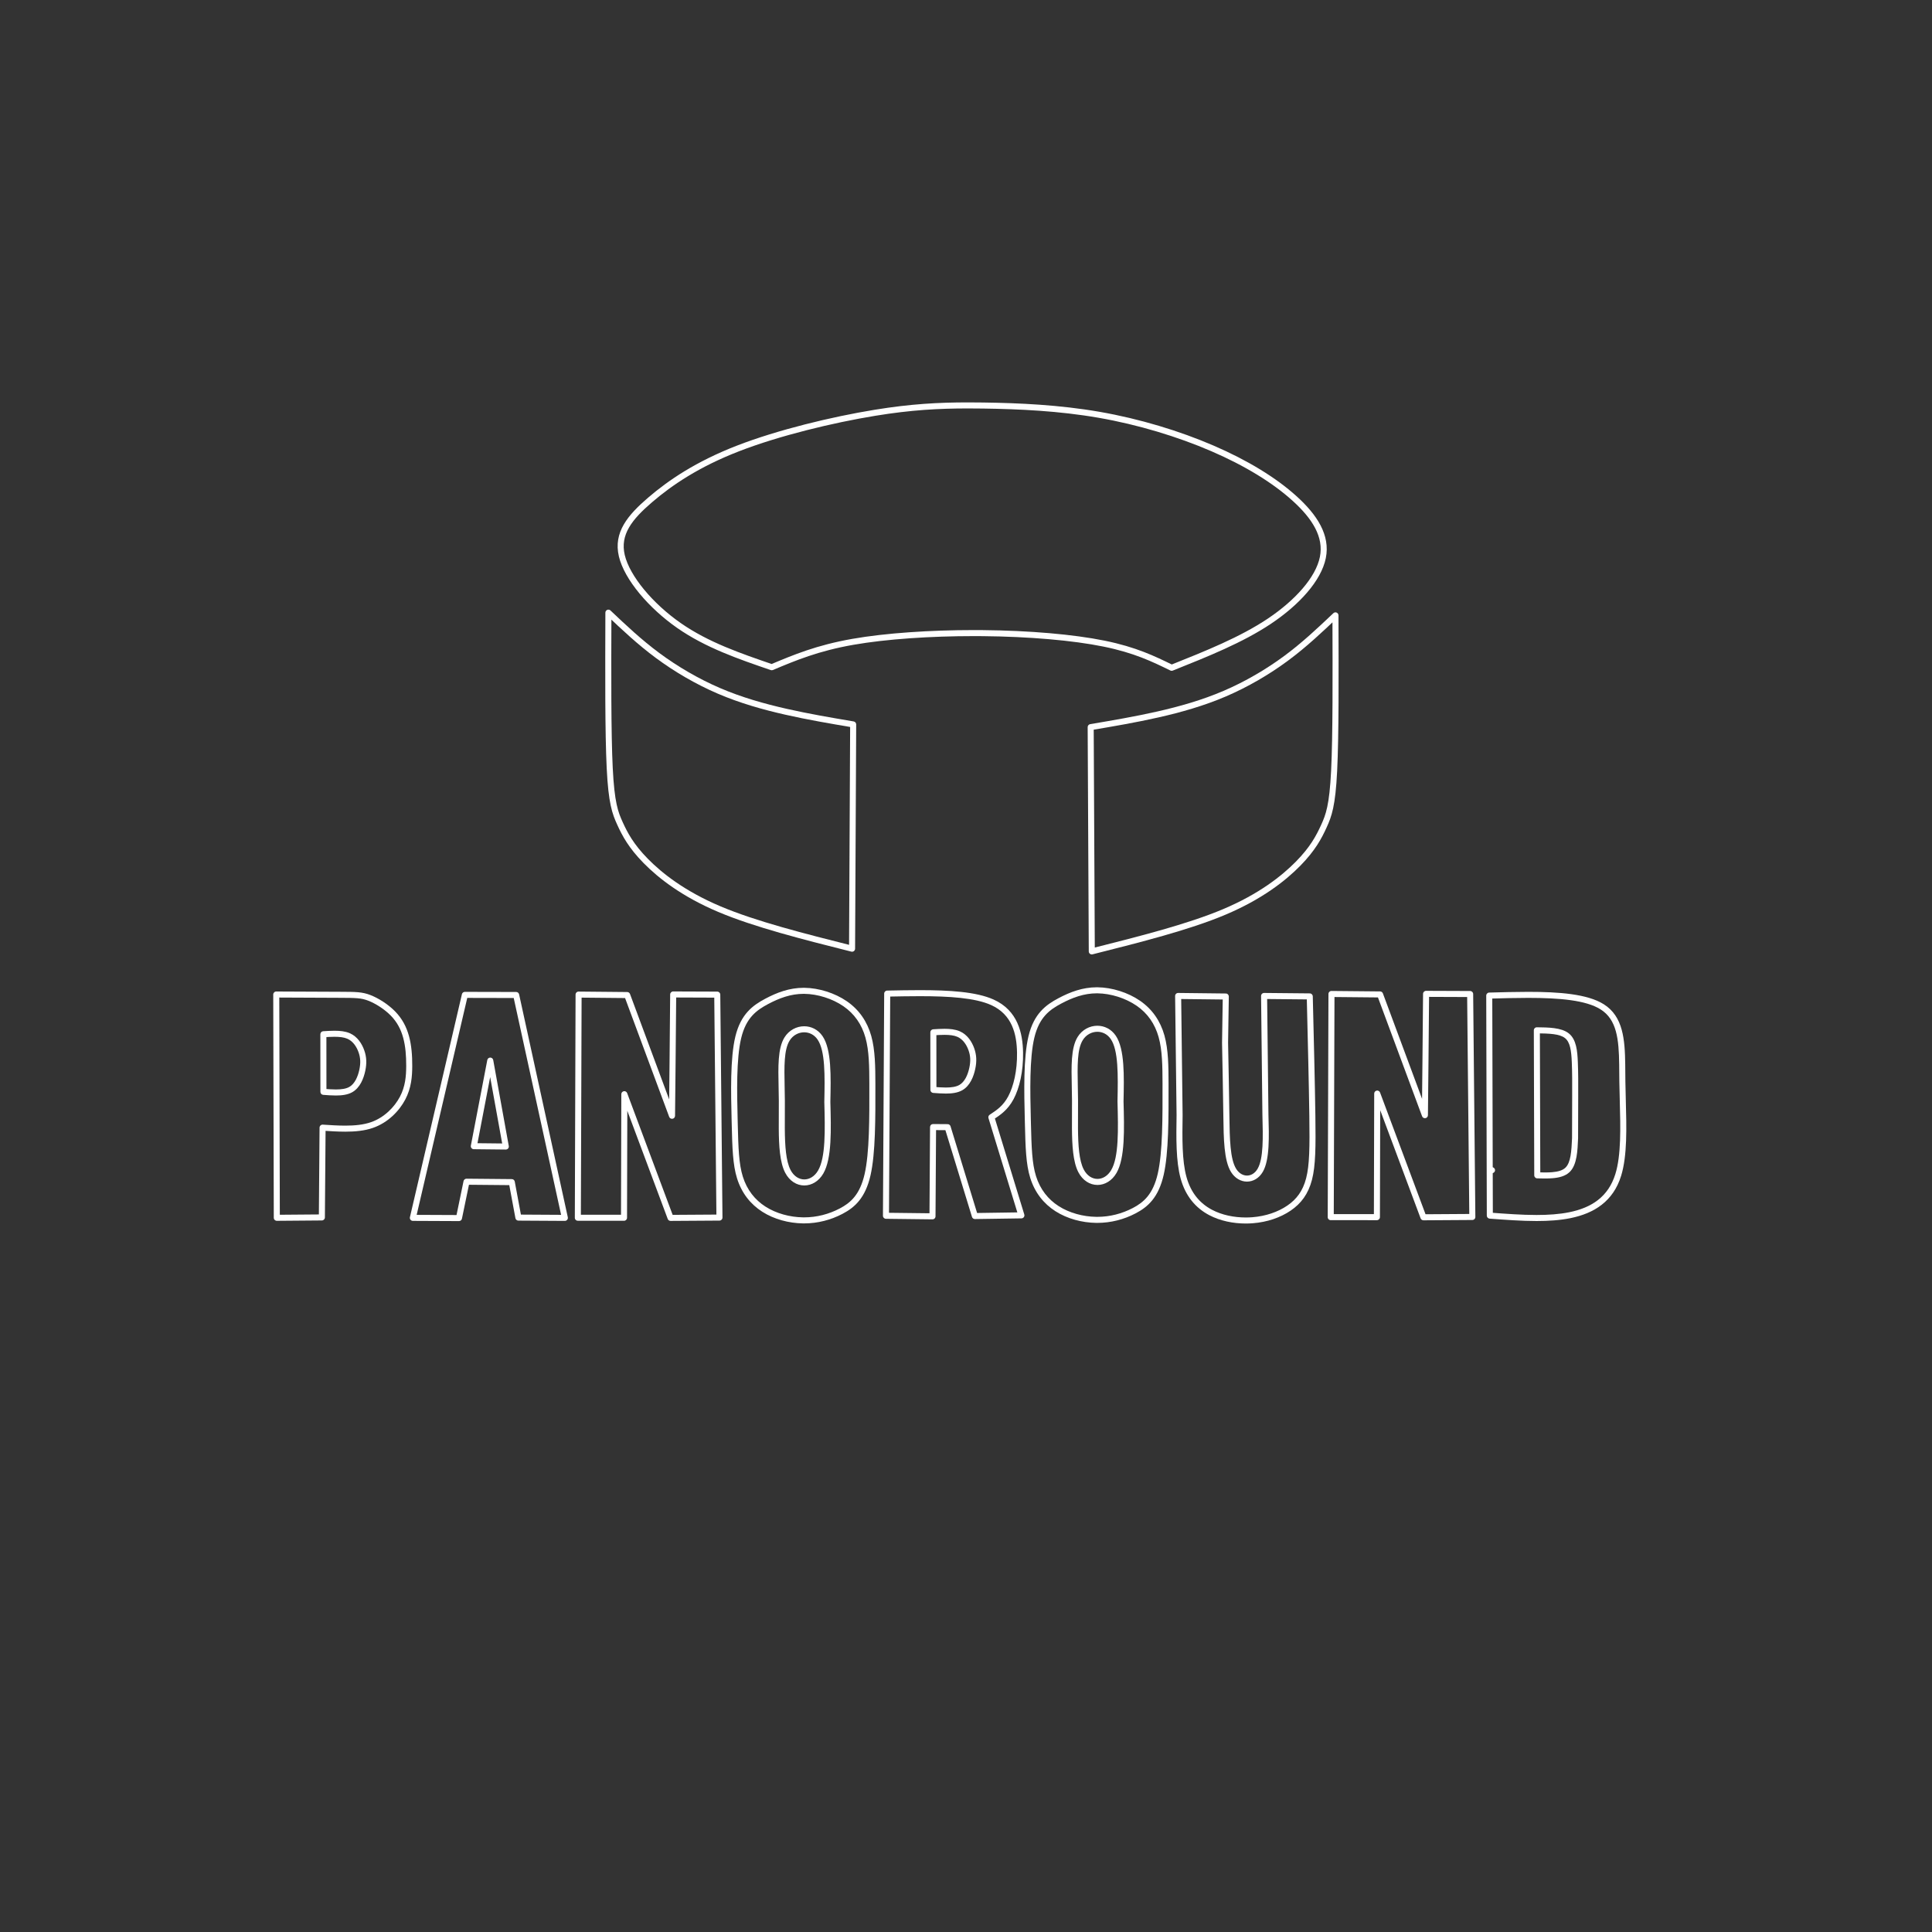 <?xml version="1.0" encoding="utf-8"?>
<svg xmlns="http://www.w3.org/2000/svg" xmlns:xlink="http://www.w3.org/1999/xlink" version= "1.1" width="1920px" height="1920px" viewBox="-160 302 1920 1920">
<rect x="-160" y="302" width="1920" height="1920" fill="#333333" stroke="none"/>
<g id="layer1" opacity="0.0">
<g style="fill:rgb(0,0,0); fill-opacity:1.0; stroke-linejoin: miter">
<path d="M446.647,910.855L446.647,910.855L446.647,910.856L446.647,910.862C446.444,970.718,446.242,1030.478,447.956,1065.179L447.956,1065.179C449.665,1099.775,453.266,1109.215,458,1119.586L458,1119.586C462.806,1130.114,468.791,1141.526,483.125,1156.125L483.125,1156.125C497.491,1170.758,520.259,1188.604,555.594,1203.571L555.594,1203.571C591.007,1218.57,639.027,1230.681,687.269,1242.841L684.744,1244.799L685.842,1021.906L687.532,1023.917L687.072,1023.839L687.072,1023.839C665.043,1020.108,642.952,1016.358,620.678,1011.316L620.678,1011.316C598.247,1006.238,575.579,999.838,553.68,990.438L553.68,990.438C531.786,981.039,510.705,968.66,492.41,955.126L492.41,955.126C474.12,941.596,458.622,926.913,443.223,912.328L446.647,910.855 M442.589,910.855C442.589,910.044,443.072,909.311,443.816,908.991C444.561,908.671,445.425,908.824,446.013,909.382L446.013,909.382C461.434,923.988,476.761,938.502,494.823,951.864L494.823,951.864C512.883,965.225,533.692,977.442,555.281,986.709L555.281,986.709C576.868,995.976,599.274,1002.31,621.574,1007.359L621.574,1007.359C643.721,1012.372,665.706,1016.105,687.75,1019.838L687.75,1019.838L688.21,1019.916C689.19,1020.082,689.905,1020.933,689.9,1021.926L689.9,1021.926L688.802,1244.819C688.799,1245.442,688.509,1246.03,688.016,1246.412C687.523,1246.794,686.882,1246.928,686.277,1246.776L686.277,1246.776C638.142,1234.642,589.775,1222.455,554.011,1207.307L554.011,1207.307C518.167,1192.125,494.957,1173.968,480.23,1158.968L480.23,1158.968C465.47,1143.935,459.245,1132.084,454.309,1121.271L454.309,1121.271C449.301,1110.301,445.629,1100.322,443.903,1065.379L443.903,1065.379C442.183,1030.544,442.387,970.646,442.589,910.849L442.589,910.856L442.589,910.855 Z"/>
</g>
<g style="fill:rgb(0,0,0); fill-opacity:1.0; stroke-linejoin: miter">
<path d="M1169.192,913.548L1169.192,913.548L1169.192,913.549L1169.192,913.542C1169.395,973.343,1169.599,1033.234,1167.878,1068.073L1167.878,1068.073C1166.153,1103.015,1162.48,1112.995,1157.472,1123.965L1157.472,1123.965C1152.536,1134.779,1146.312,1146.628,1131.552,1161.661L1131.552,1161.661C1116.824,1176.662,1093.615,1194.818,1057.77,1210.001L1057.77,1210.001C1022.003,1225.15,973.644,1237.335,925.504,1249.469C924.9,1249.622,924.258,1249.487,923.765,1249.105C923.273,1248.723,922.983,1248.136,922.98,1247.512L922.98,1247.512L921.881,1024.62C921.876,1023.626,922.592,1022.775,923.571,1022.61L923.571,1022.61C945.772,1018.85,967.904,1015.101,990.207,1010.052L990.207,1010.052C1012.507,1005.004,1034.914,998.669,1056.501,989.403L1056.501,989.403C1078.089,980.135,1098.898,967.918,1116.958,954.558L1116.958,954.558C1135.021,941.195,1150.347,926.682,1165.768,912.075C1166.357,911.518,1167.22,911.364,1167.965,911.684C1168.71,912.005,1169.192,912.738,1169.192,913.548L1169.192,913.548 M1165.134,913.548L1168.559,915.021C1153.159,929.607,1137.663,944.288,1119.371,957.82L1119.371,957.82C1101.076,971.354,1079.996,983.733,1058.101,993.131L1058.101,993.131C1036.204,1002.531,1013.533,1008.932,991.103,1014.01L991.103,1014.01C968.675,1019.087,946.431,1022.853,924.249,1026.61L925.939,1024.6L927.037,1247.492L924.513,1245.535C972.759,1233.373,1020.771,1221.265,1056.188,1206.264L1056.188,1206.264C1091.523,1191.298,1114.29,1173.451,1128.657,1158.819L1128.657,1158.819C1142.992,1144.218,1148.975,1132.808,1153.781,1122.28L1153.781,1122.28C1158.515,1111.909,1162.117,1102.468,1163.825,1067.873L1163.825,1067.873C1165.539,1033.169,1165.337,973.414,1165.134,913.556L1165.134,913.549L1165.134,913.548 Z"/>
</g>
<g style="fill:rgb(0,0,0); fill-opacity:1.0; stroke-linejoin: miter">
<path d="M606.167,963.214L606.167,963.214C628.852,953.68,651.686,944.08,687.243,937.842L687.243,937.842C720.437,932.018,764.681,929.128,807.833,929.128L807.833,929.128C810.825,929.128,813.785,929.142,816.763,929.17L816.763,929.17C862.681,929.597,906.529,933.324,937.62,939.647L937.62,939.647C968.797,945.988,987.114,954.933,1005.284,963.806L1003.641,963.745L1004.074,963.572L1004.074,963.572C1038.581,949.79,1072.8,936.082,1100.309,917.694L1100.309,917.694C1128.025,899.166,1148.514,876.165,1152.651,855.636L1152.651,855.636C1156.726,835.415,1145.011,816.805,1125.017,798.759L1125.017,798.759C1105.124,780.806,1077.593,763.928,1044.158,749.494L1044.158,749.494C1010.727,735.061,971.463,723.1,931.934,716.221L931.934,716.221C892.402,709.341,852.572,707.535,817.348,707.045L817.348,707.045C812.17,706.973,807.078,706.93,802.057,706.93L802.057,706.93C772.952,706.93,745.549,708.389,709.784,714.23L709.784,714.23C667.787,721.088,614.32,733.979,574.182,749.541L574.182,749.541C534.106,765.079,507.298,783.289,487.36,800.388L487.36,800.388C467.254,817.632,455.022,833.025,459.927,853.765L459.927,853.765C464.963,875.056,488.082,902.564,515.82,921.905L515.82,921.905C543.447,941.168,575.366,952.118,607.611,963.165L606.167,963.214 M607.739,966.955C607.28,967.148,606.767,967.165,606.296,967.004L606.296,967.004C574.146,955.989,541.672,944.877,513.499,925.234L513.499,925.234C485.439,905.668,461.353,877.423,455.979,854.699L455.979,854.699C450.474,831.424,464.627,814.539,484.718,797.308L484.718,797.308C504.977,779.934,532.177,761.475,572.715,745.757L572.715,745.757C613.192,730.064,666.949,717.114,709.13,710.225L709.13,710.225C745.152,704.342,772.777,702.872,802.057,702.872L802.057,702.872C807.1,702.872,812.215,702.916,817.404,702.988L817.404,702.988C852.706,703.479,892.785,705.289,932.629,712.223L932.629,712.223C972.473,719.158,1012.045,731.21,1045.767,745.768L1045.767,745.768C1079.484,760.325,1107.428,777.419,1127.735,795.747L1127.735,795.747C1147.942,813.984,1161.157,833.968,1156.629,856.437L1156.629,856.437C1152.163,878.596,1130.517,902.381,1102.563,921.067L1102.563,921.067C1074.634,939.737,1039.989,953.596,1005.579,967.34L1005.58,967.34L1005.146,967.513C1004.615,967.726,1004.018,967.703,1003.504,967.452L1003.504,967.452C985.415,958.619,967.471,949.859,936.811,943.624L936.811,943.624C906.064,937.371,862.498,933.653,816.725,933.227L816.725,933.227C813.747,933.2,810.825,933.186,807.833,933.186L807.833,933.186C764.818,933.186,720.827,936.069,687.944,941.838L687.944,941.838C652.858,947.994,630.374,957.442,607.739,966.955 Z"/>
</g>
<g style="fill:url(#grad0); fill-opacity:1.0; stroke-linejoin: miter">
<path d="M802.057,706.33C772.926,706.33,745.491,707.79,709.687,713.637C667.664,720.5,614.152,733.4,573.965,748.981C533.821,764.546,506.955,782.793,486.969,799.933C466.865,817.174,454.35,832.788,459.343,853.903C464.429,875.406,487.691,903.023,515.477,922.397C542.975,941.571,574.703,952.524,606.685,963.483C606.749,963.505,606.814,963.516,606.88,963.516C606.96,963.516,607.04,963.499,607.114,963.468L607.112,963.469C629.555,954.036,652.23,944.594,687.346,938.433C720.495,932.617,764.702,929.728,807.833,929.728C810.792,929.728,813.812,929.742,816.757,929.77C862.653,930.196,906.461,933.923,937.5,940.235C968.14,946.467,986.319,955.215,1004.213,963.952C1004.296,963.992,1004.386,964.013,1004.476,964.013C1004.553,964.013,1004.629,963.998,1004.701,963.969L1004.698,963.97L1004.793,963.931L1004.793,963.931C1039.118,950.221,1073.203,936.534,1100.642,918.193C1128.394,899.642,1149.054,876.525,1153.24,855.754C1157.381,835.202,1145.445,816.388,1125.419,798.314C1105.464,780.304,1077.874,763.396,1044.396,748.943C1010.922,734.491,971.613,722.517,932.037,715.63C892.46,708.742,852.591,706.935,817.356,706.445L817.354,706.445L817.337,706.445L817.334,706.446C812.16,706.373,807.077,706.33,802.057,706.33 Z"/>
</g>
<g style="fill:url(#grad1); fill-opacity:1.0; stroke-linejoin: miter">
<path d="M1165.139,917.659C1164.986,917.659,1164.838,917.717,1164.726,917.823C1150.44,931.335,1135.919,944.832,1119.014,957.337C1100.753,970.846,1079.715,983.2,1057.864,992.58C1036.014,1001.96,1013.38,1008.351,990.97,1013.424C969.129,1018.369,947.463,1022.069,925.838,1025.734C925.53,1025.786,925.314,1026.065,925.34,1026.375L925.348,1026.376L926.425,1244.906C926.426,1245.236,926.694,1245.503,927.024,1245.503L927.026,1245.504C927.078,1245.502,927.128,1245.496,927.176,1245.483L927.171,1245.484C974.554,1233.537,1021.568,1221.579,1056.421,1206.817C1091.832,1191.818,1114.665,1173.926,1129.085,1159.239C1143.483,1144.574,1149.501,1133.101,1154.327,1122.529C1159.102,1112.07,1162.714,1102.549,1164.425,1067.902C1166.094,1034.092,1165.947,976.514,1165.75,918.259C1165.75,917.927,1165.482,917.659,1165.15,917.659 Z"/>
</g>
<g style="fill:url(#grad2); fill-opacity:1.0; stroke-linejoin: miter">
<path d="M446.631,914.958C446.3,914.958,446.031,915.227,446.031,915.558C445.835,973.818,445.687,1031.396,447.357,1065.209C449.068,1099.856,452.68,1109.376,457.454,1119.835C462.279,1130.405,468.3,1141.882,482.697,1156.546C497.116,1171.232,519.95,1189.125,555.36,1204.123C590.21,1218.884,637.231,1230.845,684.61,1242.791C684.659,1242.803,684.708,1242.809,684.757,1242.809C684.889,1242.809,685.019,1242.765,685.126,1242.682C685.271,1242.569,685.357,1242.394,685.357,1242.209L685.357,1242.211L686.434,1023.638L686.441,1023.639C686.445,1023.342,686.232,1023.088,685.941,1023.039C664.321,1019.376,642.647,1015.674,620.811,1010.731C598.399,1005.657,575.769,999.267,553.917,989.886C532.068,980.508,511.027,968.152,492.767,954.644C475.859,942.136,461.337,928.638,447.048,915.122C447.041,915.116,447.034,915.11,447.028,915.104L447.023,915.105C446.915,915.01,446.776,914.958,446.631,914.958 Z"/>
</g>
</g>
<g id="layer2" opacity="0.0">
<g style="fill:rgb(0,0,0); fill-opacity:1.0; stroke-linejoin: miter">
<path d="M115.133,1289.906L115.133,1289.906L720.895,1289.907C721.474,1289.907,721.942,1290.376,721.942,1290.954L721.942,1290.954L721.942,1511.757C721.942,1512.335,721.474,1512.804,720.895,1512.804L720.895,1512.804L115.133,1512.805C114.855,1512.805,114.589,1512.694,114.392,1512.498C114.196,1512.302,114.086,1512.035,114.086,1511.758L114.086,1511.758L114.086,1290.953C114.086,1290.675,114.196,1290.409,114.392,1290.212C114.589,1290.016,114.855,1289.906,115.133,1289.906L115.133,1289.906 M115.133,1292.0L116.18,1290.953L116.18,1511.758L115.133,1510.71L720.895,1510.709L719.848,1511.757L719.848,1290.954L720.895,1292.001L115.133,1292.0 Z"/>
</g>
<g style="fill:url(#grad3); fill-opacity:1.0; stroke-linejoin: miter">
<path d="M116.18,1291.072C115.934,1291.072,115.698,1291.17,115.524,1291.344C115.35,1291.518,115.252,1291.754,115.252,1292.0L115.252,1510.71L115.252,1510.711C115.252,1510.957,115.35,1511.194,115.524,1511.368C115.698,1511.542,115.934,1511.64,116.18,1511.64L718.292,1511.639C718.804,1511.639,719.22,1511.223,719.22,1510.71L719.22,1510.709L719.22,1292.002L719.22,1292.001C719.22,1291.488,718.804,1291.073,718.292,1291.073L116.18,1291.072 Z"/>
</g>
<g style="fill:rgb(232,189,178); fill-opacity:1.0; stroke-linejoin: miter">
<path d="M-837.395,-1215.754L-837.395,-1215.754L-837.395,-1215.753L-839.49,-1215.753L-839.49,-1215.754L-837.395,-1215.754L-837.395,-1215.753L-839.49,-1215.753L-839.49,-1215.754L-837.395,-1215.754 M-839.49,-1215.754C-839.49,-1216.332,-839.021,-1216.801,-838.442,-1216.801C-837.864,-1216.801,-837.395,-1216.332,-837.395,-1215.754L-837.395,-1215.754L-837.395,-1215.753C-837.395,-1215.175,-837.864,-1214.706,-838.442,-1214.706C-839.021,-1214.706,-839.49,-1215.175,-839.49,-1215.753L-839.49,-1215.753L-839.49,-1215.754C-839.49,-1216.332,-839.021,-1216.801,-838.442,-1216.801C-837.864,-1216.801,-837.395,-1216.332,-837.395,-1215.754L-837.395,-1215.754L-837.395,-1215.753C-837.395,-1215.175,-837.864,-1214.706,-838.442,-1214.706C-839.021,-1214.706,-839.49,-1215.175,-839.49,-1215.753L-839.49,-1215.753L-839.49,-1215.754 Z"/>
</g>
<g style="fill:rgb(232,189,178); fill-opacity:1.0; stroke-linejoin: miter">
<path d="M1323.787,1464.92L1323.787,1464.92L1323.787,1464.921L1321.693,1464.921L1321.693,1464.92L1323.787,1464.92L1323.787,1464.921L1321.693,1464.921L1321.693,1464.92L1323.787,1464.92 M1321.693,1464.92C1321.693,1464.341,1322.162,1463.872,1322.74,1463.872C1323.319,1463.872,1323.787,1464.341,1323.787,1464.92L1323.787,1464.92L1323.787,1464.921C1323.787,1465.499,1323.319,1465.968,1322.74,1465.968C1322.162,1465.968,1321.693,1465.499,1321.693,1464.921L1321.693,1464.921L1321.693,1464.92C1321.693,1464.341,1322.162,1463.872,1322.74,1463.872C1323.319,1463.872,1323.787,1464.341,1323.787,1464.92L1323.787,1464.92L1323.787,1464.921C1323.787,1465.499,1323.319,1465.968,1322.74,1465.968C1322.162,1465.968,1321.693,1465.499,1321.693,1464.921L1321.693,1464.921L1321.693,1464.92 Z"/>
</g>
<g style="fill:rgb(248,202,189); fill-opacity:1.0; stroke-linejoin: miter">
<path d="M-150.843,-287.786L-150.843,-287.786L-150.843,-287.785L-152.926,-288.006L-152.926,-288.007L-150.843,-287.786L-150.843,-287.785L-152.926,-288.006L-152.926,-288.007L-150.843,-287.786 M-152.926,-288.007C-152.865,-288.582,-152.349,-288.999,-151.774,-288.938C-151.199,-288.877,-150.782,-288.361,-150.843,-287.786L-150.843,-287.786L-150.843,-287.785C-150.904,-287.21,-151.42,-286.793,-151.995,-286.854C-152.57,-286.915,-152.987,-287.431,-152.926,-288.006L-152.926,-288.006L-152.926,-288.007C-152.865,-288.582,-152.349,-288.999,-151.774,-288.938C-151.199,-288.877,-150.782,-288.361,-150.843,-287.786L-150.843,-287.786L-150.843,-287.785C-150.904,-287.21,-151.42,-286.793,-151.995,-286.854C-152.57,-286.915,-152.987,-287.431,-152.926,-288.006L-152.926,-288.006L-152.926,-288.007 Z"/>
</g>
<g style="fill:rgb(248,202,189); fill-opacity:1.0; stroke-linejoin: miter">
<path d="M-150.843,-287.786L-150.843,-287.786L-150.843,-287.785L-152.926,-288.006L-152.926,-288.007L-150.843,-287.786L-150.843,-287.785L-152.926,-288.006L-152.926,-288.007L-150.843,-287.786 M-152.926,-288.007C-152.865,-288.582,-152.349,-288.999,-151.774,-288.938C-151.199,-288.877,-150.782,-288.361,-150.843,-287.786L-150.843,-287.786L-150.843,-287.785C-150.904,-287.21,-151.42,-286.793,-151.995,-286.854C-152.57,-286.915,-152.987,-287.431,-152.926,-288.006L-152.926,-288.006L-152.926,-288.007C-152.865,-288.582,-152.349,-288.999,-151.774,-288.938C-151.199,-288.877,-150.782,-288.361,-150.843,-287.786L-150.843,-287.786L-150.843,-287.785C-150.904,-287.21,-151.42,-286.793,-151.995,-286.854C-152.57,-286.915,-152.987,-287.431,-152.926,-288.006L-152.926,-288.006L-152.926,-288.007 Z"/>
</g>
<g style="fill:rgb(0,0,0); fill-opacity:1.0; stroke-linejoin: miter">
<path d="M768.609,1327.882L768.609,1327.882L768.656,1385.137L767.688,1384.094C771.892,1384.41,776.036,1384.721,779.945,1384.721L779.945,1384.721C785.591,1384.721,790.554,1384.066,794.285,1381.956L794.285,1381.956C800.6,1378.386,803.766,1370.412,805.245,1363.405L805.245,1363.405C806.699,1356.513,806.432,1350.989,804.367,1345.176L804.367,1345.176C802.277,1339.289,798.414,1333.286,792.181,1330.577L792.181,1330.577C788.461,1328.96,783.8,1328.466,778.631,1328.466L778.631,1328.466C775.096,1328.466,771.382,1328.696,767.627,1328.928L768.609,1327.882 M766.515,1327.883C766.514,1327.33,766.945,1326.872,767.497,1326.838L767.497,1326.838C771.242,1326.606,775.017,1326.372,778.631,1326.372L778.631,1326.372C783.881,1326.372,788.893,1326.864,793.016,1328.656L793.016,1328.656C800.005,1331.694,804.157,1338.324,806.341,1344.475L806.341,1344.475C808.552,1350.701,808.817,1356.622,807.294,1363.837L807.294,1363.837C805.795,1370.938,802.473,1379.733,795.316,1383.779L795.316,1383.779C791.097,1386.165,785.679,1386.816,779.945,1386.816L779.945,1386.816C775.948,1386.816,771.713,1386.497,767.531,1386.182C766.985,1386.141,766.562,1385.687,766.562,1385.139L766.562,1385.139L766.515,1327.883 Z"/>
</g>
<g style="fill:rgb(0,0,0); fill-opacity:1.0; stroke-linejoin: miter">
<path d="M162.414,1329.808L162.414,1329.808L162.461,1387.063L161.488,1386.02L161.493,1386.02L161.493,1386.02L161.498,1386.021L161.502,1386.021C165.701,1386.336,169.845,1386.648,173.749,1386.648L173.749,1386.648C179.394,1386.648,184.359,1385.992,188.09,1383.883L188.09,1383.883C194.404,1380.313,197.57,1372.338,199.049,1365.331L199.049,1365.331C200.504,1358.439,200.236,1352.916,198.172,1347.102L198.172,1347.102C196.082,1341.216,192.218,1335.213,185.986,1332.503L185.986,1332.503C182.266,1330.887,177.605,1330.393,172.436,1330.393L172.436,1330.393C168.9,1330.393,165.187,1330.622,161.431,1330.854L162.414,1329.808 M160.319,1329.81C160.319,1329.256,160.749,1328.798,161.302,1328.764L161.302,1328.764C165.047,1328.532,168.821,1328.298,172.436,1328.298L172.436,1328.298C177.686,1328.298,182.698,1328.79,186.821,1330.582L186.821,1330.582C193.809,1333.62,197.962,1340.25,200.146,1346.402L200.146,1346.402C202.356,1352.627,202.622,1358.548,201.099,1365.763L201.099,1365.763C199.6,1372.864,196.278,1381.659,189.12,1385.706L189.12,1385.706C184.902,1388.091,179.482,1388.742,173.749,1388.742L173.749,1388.742C169.757,1388.742,165.523,1388.423,161.345,1388.109L161.35,1388.11L161.345,1388.109L161.345,1388.109L161.34,1388.109C160.789,1388.068,160.367,1387.613,160.366,1387.065L160.366,1387.065L160.319,1329.81 Z"/>
</g>
<g style="fill:rgb(0,0,0); fill-opacity:1.0; stroke-linejoin: miter">
<path d="M115.079,1511.185L115.079,1511.185L159.866,1510.825L158.827,1511.864L159.528,1422.64C159.53,1422.352,159.651,1422.078,159.862,1421.882C160.073,1421.686,160.356,1421.585,160.644,1421.603L160.644,1421.603C168.269,1422.101,175.851,1422.595,183.146,1422.595L183.146,1422.595C192.63,1422.595,201.546,1421.758,209.335,1419.045L209.335,1419.045C223.108,1414.247,233.536,1403.51,239.161,1392.831L239.161,1392.831C244.767,1382.19,245.6,1371.602,245.639,1361.37L245.639,1361.37C245.679,1351.133,244.925,1341.466,242.573,1332.825L242.573,1332.825C240.225,1324.202,236.284,1316.6,229.762,1309.942L229.762,1309.942C223.207,1303.25,214.025,1297.491,206.576,1294.614L206.576,1294.614C199.227,1291.776,193.593,1291.739,178.52,1291.675L178.521,1291.675L178.397,1291.675L178.396,1291.675L114.533,1291.389L115.585,1290.34L116.135,1512.23L115.079,1511.185 M115.096,1513.279C114.817,1513.282,114.549,1513.173,114.351,1512.977C114.153,1512.781,114.041,1512.513,114.04,1512.235L114.04,1512.235L113.49,1290.345C113.49,1290.066,113.6,1289.798,113.798,1289.601C113.995,1289.404,114.263,1289.294,114.542,1289.295L114.542,1289.295L178.405,1289.58L178.403,1289.58L178.528,1289.581L178.529,1289.581C193.504,1289.644,199.554,1289.657,207.33,1292.66L207.33,1292.66C215.046,1295.64,224.484,1301.561,231.258,1308.477L231.258,1308.477C238.066,1315.426,242.166,1323.359,244.593,1332.275L244.593,1332.275C247.016,1341.173,247.773,1351.051,247.734,1361.378L247.734,1361.378C247.694,1371.71,246.859,1382.711,241.014,1393.807L241.014,1393.807C235.189,1404.867,224.385,1416.02,210.024,1421.023L210.024,1421.023C201.912,1423.848,192.726,1424.69,183.146,1424.69L183.146,1424.69C175.772,1424.69,168.118,1424.19,160.507,1423.694L161.623,1422.657L160.921,1511.88C160.917,1512.452,160.454,1512.914,159.883,1512.919L159.883,1512.919L115.096,1513.279 Z"/>
</g>
<g style="fill:rgb(0,0,0); fill-opacity:1.0; stroke-linejoin: miter">
<path d="M250.306,1511.248L250.306,1511.248L296.137,1511.452L295.107,1512.288L302.577,1476.163C302.678,1475.673,303.112,1475.323,303.612,1475.327L303.612,1475.327L348.624,1475.743C349.125,1475.748,349.553,1476.106,349.644,1476.599L349.644,1476.599L356.202,1511.847L355.179,1510.991L401.354,1511.261L400.325,1512.532L351.924,1291.037L352.945,1291.86L301.97,1291.749L302.992,1290.939L251.321,1512.533L250.306,1511.248 M250.296,1513.342C249.978,1513.341,249.677,1513.194,249.479,1512.944C249.282,1512.694,249.209,1512.368,249.281,1512.057L249.281,1512.057L300.953,1290.464C301.063,1289.989,301.487,1289.653,301.975,1289.655L301.975,1289.655L352.949,1289.766C353.441,1289.767,353.865,1290.11,353.97,1290.59L353.97,1290.59L402.371,1512.085C402.439,1512.396,402.362,1512.72,402.161,1512.967C401.961,1513.214,401.66,1513.357,401.342,1513.355L401.342,1513.355L355.167,1513.085C354.664,1513.082,354.235,1512.723,354.143,1512.23L354.143,1512.23L347.585,1476.982L348.605,1477.837L303.593,1477.422L304.628,1476.587L297.158,1512.712C297.057,1513.2,296.626,1513.549,296.128,1513.547L296.128,1513.547L250.296,1513.342 Z"/>
</g>
<g style="fill:rgb(0,0,0); fill-opacity:1.0; stroke-linejoin: miter">
<path d="M328.242,1356.203L328.242,1356.203L311.913,1441.269L310.896,1440.024L342.678,1440.361L341.636,1441.594L326.183,1356.192L328.242,1356.203 M326.185,1355.808C326.28,1355.313,326.715,1354.955,327.219,1354.958C327.723,1354.961,328.154,1355.322,328.244,1355.819L328.244,1355.819L343.697,1441.222C343.753,1441.529,343.668,1441.845,343.467,1442.083C343.265,1442.322,342.968,1442.458,342.655,1442.455L342.655,1442.455L310.874,1442.118C310.563,1442.115,310.27,1441.974,310.074,1441.734C309.877,1441.494,309.798,1441.179,309.856,1440.874L309.856,1440.874L326.185,1355.808 Z"/>
</g>
<g style="fill:rgb(0,0,0); fill-opacity:1.0; stroke-linejoin: miter">
<path d="M461.505,1389.391L461.505,1389.391L461.192,1512.207C461.191,1512.785,460.722,1513.252,460.145,1513.252L460.145,1513.252L414.26,1513.243C413.982,1513.243,413.715,1513.132,413.519,1512.935C413.322,1512.737,413.212,1512.47,413.213,1512.192L413.213,1512.192L413.946,1290.407C413.947,1290.128,414.059,1289.861,414.258,1289.665C414.456,1289.469,414.725,1289.36,415.003,1289.363L415.003,1289.363L463.29,1289.821C463.725,1289.825,464.111,1290.097,464.262,1290.504L464.262,1290.504L508.83,1410.506L506.801,1410.86L507.35,1358.019L507.35,1358.02L507.96,1290.274C507.965,1289.698,508.435,1289.234,509.011,1289.237L509.011,1289.237L552.811,1289.406C553.384,1289.408,553.849,1289.87,553.855,1290.443L553.855,1290.443L556.027,1512.002C556.03,1512.281,555.922,1512.549,555.727,1512.747C555.531,1512.945,555.265,1513.058,554.987,1513.06L554.987,1513.06L506.399,1513.374C505.959,1513.377,505.565,1513.105,505.411,1512.693L505.411,1512.693L459.476,1389.755L461.505,1389.391 M459.41,1389.385C459.411,1388.879,459.774,1388.447,460.272,1388.357C460.77,1388.268,461.261,1388.547,461.438,1389.022L461.438,1389.022L507.373,1511.96L506.385,1511.28L554.973,1510.965L553.933,1512.023L551.76,1290.464L552.803,1291.501L509.003,1291.331L510.054,1290.293L509.444,1358.039L509.444,1358.04L508.896,1410.881C508.89,1411.386,508.526,1411.815,508.028,1411.902C507.531,1411.989,507.043,1411.708,506.867,1411.235L506.867,1411.235L462.299,1291.233L463.271,1291.916L414.983,1291.457L416.041,1290.413L415.308,1512.199L414.261,1511.148L460.145,1511.157L459.098,1512.202L459.41,1389.385 Z"/>
</g>
<g style="fill:rgb(0,0,0); fill-opacity:1.0; stroke-linejoin: miter">
<path d="M720.422,1291.258L720.422,1291.258L721.925,1510.573L720.881,1509.533L766.006,1509.69L764.956,1510.722L766.246,1417.799C766.25,1417.516,766.368,1417.247,766.574,1417.052C766.779,1416.858,767.055,1416.755,767.338,1416.767L767.338,1416.767L781.491,1417.375C781.938,1417.394,782.323,1417.694,782.45,1418.123L782.45,1418.123L809.824,1510.187L808.805,1509.438L855.043,1508.762L854.057,1510.116L824.205,1412.616C824.089,1412.238,824.196,1411.829,824.479,1411.555L824.466,1411.568L824.469,1411.565L824.483,1411.551C833.133,1403.207,841.622,1395.007,846.742,1385.406L846.742,1385.406C851.83,1375.867,853.633,1364.852,852.659,1348.028L852.659,1348.028C851.681,1331.131,847.936,1309.114,825.676,1298.985L825.676,1298.985C811.865,1292.7,790.828,1290.912,766.796,1290.912L766.796,1290.912C751.75,1290.912,735.601,1291.611,719.43,1292.311L719.426,1292.311L719.417,1292.311L720.422,1291.258 M718.328,1291.272C718.324,1290.707,718.769,1290.241,719.333,1290.218L719.333,1290.218L719.342,1290.218L719.339,1290.218C735.496,1289.519,751.702,1288.817,766.796,1288.817L766.796,1288.817C790.815,1288.817,812.274,1290.585,826.543,1297.078L826.543,1297.078C849.988,1307.747,853.769,1330.958,854.75,1347.907L854.75,1347.907C855.735,1364.931,853.93,1376.38,848.59,1386.391L848.59,1386.391C843.285,1396.339,834.531,1404.77,825.937,1413.059L825.95,1413.046L825.947,1413.049L826.207,1412.002L856.059,1509.502C856.156,1509.817,856.098,1510.159,855.905,1510.425C855.711,1510.692,855.403,1510.851,855.073,1510.856L855.073,1510.856L808.836,1511.532C808.367,1511.539,807.95,1511.233,807.817,1510.783L807.817,1510.783L780.443,1418.719L781.401,1419.467L767.248,1418.86L768.34,1417.828L767.05,1510.752C767.042,1511.325,766.573,1511.786,765.999,1511.784L765.999,1511.784L720.874,1511.628C720.3,1511.626,719.834,1511.162,719.83,1510.588L719.83,1510.588L718.328,1291.272 Z"/>
</g>
<g style="fill:rgb(232,189,178); fill-opacity:1.0; stroke-linejoin: miter">
<path d="M-2074.908,-2861.091L-2074.908,-2861.091L-2074.908,-2861.09L-2077.002,-2861.09L-2077.002,-2861.091L-2074.908,-2861.091L-2074.908,-2861.09L-2077.002,-2861.09L-2077.002,-2861.091L-2074.908,-2861.091 M-2077.002,-2861.091C-2077.002,-2861.669,-2076.533,-2862.138,-2075.955,-2862.138C-2075.376,-2862.138,-2074.908,-2861.669,-2074.908,-2861.091L-2074.908,-2861.091L-2074.908,-2861.09C-2074.908,-2860.512,-2075.376,-2860.043,-2075.955,-2860.043C-2076.533,-2860.043,-2077.002,-2860.512,-2077.002,-2861.09L-2077.002,-2861.09L-2077.002,-2861.091C-2077.002,-2861.669,-2076.533,-2862.138,-2075.955,-2862.138C-2075.376,-2862.138,-2074.908,-2861.669,-2074.908,-2861.091L-2074.908,-2861.091L-2074.908,-2861.09C-2074.908,-2860.512,-2075.376,-2860.043,-2075.955,-2860.043C-2076.533,-2860.043,-2077.002,-2860.512,-2077.002,-2861.09L-2077.002,-2861.09L-2077.002,-2861.091 Z"/>
</g>
<g style="fill:rgb(0,0,0); fill-opacity:1.0; stroke-linejoin: miter">
<path d="M1012.16,1291.812L1012.16,1291.812C1010.712,1353.545,1009.272,1415.101,1013.573,1450.76L1013.573,1450.76C1017.854,1486.252,1027.767,1495.666,1039.108,1501.777L1039.108,1501.777C1050.72,1508.034,1064.093,1510.876,1077.433,1510.937L1077.433,1510.937C1077.585,1510.938,1077.721,1510.938,1077.873,1510.938L1077.873,1510.938C1091.058,1510.938,1104.075,1508.203,1115.554,1501.181L1115.554,1501.181C1126.967,1494.2,1137.124,1482.877,1141.061,1447.382L1141.061,1447.382C1145.015,1411.739,1142.657,1352.096,1140.288,1292.272L1141.617,1293.561L1096.227,1293.124L1097.582,1291.787C1097.45,1324.256,1097.318,1356.692,1098.394,1387.673L1098.394,1387.673C1098.53,1391.595,1098.688,1395.544,1098.841,1399.396L1098.841,1399.396C1098.991,1403.153,1099.14,1406.896,1099.267,1410.536L1099.267,1410.536C1100.028,1432.461,1100.04,1452.183,1094.62,1463.521L1094.62,1463.521C1090.957,1471.184,1084.758,1475.168,1078.281,1475.168L1078.281,1475.168C1071.744,1475.168,1065.296,1471.11,1061.256,1463.47L1061.256,1463.47C1053.633,1449.055,1054.344,1421.235,1055.048,1391.803L1055.048,1391.803L1055.12,1388.769L1055.12,1388.769C1055.847,1357.972,1056.341,1325.158,1056.835,1292.308L1058.162,1293.671L1010.803,1293.124L1012.16,1291.812 M1009.476,1291.75C1009.493,1291.015,1010.098,1290.43,1010.834,1290.438L1010.834,1290.438L1058.193,1290.985C1058.55,1290.989,1058.89,1291.136,1059.139,1291.391C1059.388,1291.647,1059.525,1291.991,1059.52,1292.348L1059.52,1292.348C1059.026,1325.195,1058.532,1358.024,1057.805,1388.832L1057.805,1388.833L1057.733,1391.867L1057.733,1391.867C1057.019,1421.709,1056.423,1448.585,1063.63,1462.215L1063.63,1462.215C1067.303,1469.162,1072.934,1472.482,1078.281,1472.482L1078.281,1472.482C1083.546,1472.482,1088.898,1469.264,1092.197,1462.362L1092.197,1462.362C1097.271,1451.749,1097.353,1432.797,1096.583,1410.629L1096.583,1410.629C1096.457,1407.009,1096.308,1403.25,1096.158,1399.503L1096.158,1399.503C1096.004,1395.642,1095.847,1391.706,1095.71,1387.767L1095.71,1387.767C1094.633,1356.725,1094.765,1324.235,1094.897,1291.776C1094.898,1291.418,1095.042,1291.076,1095.297,1290.825C1095.551,1290.574,1095.895,1290.435,1096.252,1290.438L1096.252,1290.438L1141.643,1290.876C1142.359,1290.883,1142.943,1291.45,1142.971,1292.166L1142.971,1292.166C1145.336,1351.884,1147.712,1411.783,1143.73,1447.678L1143.73,1447.678C1139.732,1483.722,1129.284,1495.931,1116.956,1503.472L1116.956,1503.472C1104.956,1510.812,1091.423,1513.623,1077.873,1513.623L1077.873,1513.623C1077.72,1513.623,1077.573,1513.623,1077.421,1513.623L1077.421,1513.623C1063.723,1513.56,1049.9,1510.643,1037.834,1504.141L1037.834,1504.141C1025.499,1497.494,1015.257,1487.15,1010.907,1451.082L1010.907,1451.082C1006.577,1415.18,1008.03,1353.378,1009.476,1291.75 Z"/>
</g>
<g style="fill:rgb(0,0,0); fill-opacity:1.0; stroke-linejoin: miter">
<path d="M1051.315,1832.251L1051.315,1832.251L1051.315,1832.252C1051.254,1832.991,1050.605,1833.54,1049.866,1833.478C1049.127,1833.417,1048.578,1832.768,1048.639,1832.029L1048.639,1832.029L1048.639,1832.028C1048.701,1831.289,1049.35,1830.74,1050.089,1830.801C1050.828,1830.863,1051.377,1831.512,1051.315,1832.251 Z"/>
</g>
<g style="fill:rgb(0,0,0); fill-opacity:1.0; stroke-linejoin: miter">
<path d="M1209.716,1388.784L1209.716,1388.784L1209.403,1511.6C1209.402,1512.178,1208.934,1512.645,1208.356,1512.645L1208.356,1512.645L1162.472,1512.636C1162.193,1512.636,1161.926,1512.525,1161.73,1512.328C1161.533,1512.131,1161.424,1511.864,1161.424,1511.585L1161.424,1511.585L1162.158,1289.8C1162.158,1289.521,1162.27,1289.254,1162.469,1289.058C1162.667,1288.862,1162.936,1288.753,1163.215,1288.756L1163.215,1288.756L1211.502,1289.215C1211.936,1289.219,1212.322,1289.49,1212.473,1289.897L1212.473,1289.897L1257.041,1409.899L1255.013,1410.253L1255.561,1357.412L1255.561,1357.413L1256.171,1289.668C1256.176,1289.091,1256.646,1288.627,1257.222,1288.63L1257.222,1288.63L1301.023,1288.799C1301.595,1288.802,1302.06,1289.263,1302.066,1289.836L1302.066,1289.836L1304.238,1511.395C1304.241,1511.674,1304.133,1511.942,1303.938,1512.14C1303.743,1512.338,1303.477,1512.451,1303.198,1512.453L1303.198,1512.453L1254.61,1512.767C1254.17,1512.77,1253.776,1512.498,1253.622,1512.086L1253.622,1512.086L1207.688,1389.148L1209.716,1388.784 M1207.621,1388.779C1207.623,1388.273,1207.986,1387.84,1208.484,1387.751C1208.982,1387.661,1209.472,1387.941,1209.649,1388.415L1209.649,1388.415L1255.584,1511.353L1254.596,1510.673L1303.185,1510.358L1302.144,1511.416L1299.971,1289.857L1301.015,1290.894L1257.214,1290.724L1258.265,1289.686L1257.655,1357.432L1257.655,1357.434L1257.107,1410.275C1257.102,1410.78,1256.737,1411.209,1256.24,1411.295C1255.742,1411.382,1255.254,1411.102,1255.078,1410.628L1255.078,1410.628L1210.51,1290.626L1211.482,1291.309L1163.195,1290.85L1164.252,1289.806L1163.519,1511.592L1162.472,1510.542L1208.356,1510.551L1207.309,1511.595L1207.621,1388.779 Z"/>
</g>
<g style="fill:rgb(0,0,0); fill-opacity:1.0; stroke-linejoin: miter">
<path d="M1321.345,1291.401L1321.345,1291.401L1321.916,1510.072L1320.667,1508.736L1320.672,1508.736L1320.672,1508.736L1320.677,1508.736L1320.683,1508.737C1336.481,1509.918,1352.221,1511.094,1367.028,1511.094L1367.028,1511.094C1378.72,1511.094,1389.791,1510.361,1399.81,1508.331L1399.81,1508.331C1422.466,1503.742,1439.665,1492.566,1446.896,1469.283L1446.896,1469.283C1452.83,1450.175,1452.106,1422.874,1451.371,1395.773L1451.371,1395.773C1451.2,1389.475,1451.03,1383.195,1450.947,1377.055L1450.947,1377.055C1450.907,1374.09,1450.886,1371.108,1450.867,1368.224L1450.867,1368.224C1450.847,1365.368,1450.829,1362.66,1450.792,1359.897L1450.792,1359.897C1450.449,1334.681,1448.496,1314.381,1431.477,1303.675L1431.477,1303.675C1416.472,1294.235,1389.55,1292.03,1358.689,1292.03L1358.689,1292.03C1346.193,1292.03,1333.131,1292.388,1320.039,1292.747L1321.345,1291.401 M1318.659,1291.408C1318.658,1290.68,1319.237,1290.082,1319.965,1290.063L1319.965,1290.063C1333.046,1289.704,1346.153,1289.345,1358.689,1289.345L1358.689,1289.345C1389.396,1289.345,1417.136,1291.48,1432.907,1301.402L1432.907,1301.402C1451.334,1312.994,1453.138,1334.919,1453.477,1359.86L1453.477,1359.86C1453.514,1362.634,1453.533,1365.352,1453.552,1368.206L1453.552,1368.206C1453.571,1371.091,1453.592,1374.065,1453.632,1377.019L1453.632,1377.019C1453.715,1383.143,1453.884,1389.392,1454.055,1395.7L1454.055,1395.7C1454.786,1422.626,1455.557,1450.449,1449.461,1470.079L1449.461,1470.079C1441.856,1494.567,1423.65,1506.242,1400.343,1510.963L1400.343,1510.963C1390.083,1513.041,1378.819,1513.78,1367.028,1513.78L1367.028,1513.78C1352.102,1513.78,1336.26,1512.594,1320.483,1511.415L1320.489,1511.415L1320.484,1511.415L1320.484,1511.415L1320.479,1511.414C1319.774,1511.362,1319.232,1510.78,1319.23,1510.079L1319.23,1510.079L1318.659,1291.408 Z"/>
</g>
<g style="fill:rgb(0,0,0); fill-opacity:1.0; stroke-linejoin: miter">
<path d="M1368.642,1325.798L1368.642,1325.798L1368.642,1325.798C1368.645,1325.832,1368.646,1325.867,1368.647,1325.902L1368.647,1325.902L1369.069,1470.045L1367.759,1468.706C1372.876,1468.83,1377.903,1468.95,1382.479,1468.581L1382.479,1468.581C1388.669,1468.081,1393.725,1466.703,1396.963,1463.523L1396.963,1463.523C1402.753,1457.839,1403.37,1445.956,1403.941,1433.117L1403.94,1433.174C1403.971,1419.748,1404.002,1406.32,1404.051,1393.537L1404.051,1393.537L1404.051,1393.53L1404.051,1393.53L1404.056,1392.152L1404.056,1392.152L1404.062,1390.785L1404.062,1390.785C1404.106,1379.006,1404.132,1367.842,1403.696,1357.592L1403.696,1357.592C1403.217,1346.334,1402.154,1337.017,1396.34,1332.372L1396.34,1332.372C1390.408,1327.633,1379.253,1327.412,1367.285,1327.248L1368.642,1325.798 M1365.966,1326.014C1365.935,1325.637,1366.065,1325.265,1366.323,1324.988C1366.581,1324.712,1366.944,1324.558,1367.322,1324.563L1367.322,1324.563C1378.851,1324.721,1391.19,1324.822,1398.016,1330.274L1398.016,1330.274C1404.959,1335.821,1405.914,1346.565,1406.379,1357.478L1406.379,1357.478C1406.818,1367.801,1406.792,1379.026,1406.747,1390.795L1406.747,1390.795L1406.742,1392.163L1406.742,1392.163L1406.736,1393.54L1406.736,1393.54L1406.736,1393.547L1406.736,1393.547C1406.688,1406.318,1406.656,1419.764,1406.625,1433.18C1406.625,1433.199,1406.624,1433.217,1406.623,1433.236L1406.623,1433.236C1406.076,1445.557,1405.573,1458.833,1398.844,1465.439L1398.844,1465.439C1394.904,1469.308,1389.032,1470.746,1382.695,1471.257L1382.695,1471.257C1377.953,1471.64,1372.778,1471.514,1367.694,1471.391C1366.967,1471.373,1366.386,1470.78,1366.384,1470.053L1366.384,1470.053L1365.961,1325.91L1365.966,1326.014L1365.966,1326.014 Z"/>
</g>
<g>
<g style="fill:rgb(0,0,0); fill-opacity:1.0; stroke-linejoin: miter">
<path d="M970.621,1300.195L970.621,1300.195C970.585,1300.176,964.776,1297.032,961.737,1295.982L961.737,1295.982C954.972,1293.645,947.748,1292.542,940.511,1291.892L940.511,1291.892C936.947,1291.572,933.211,1291.396,929.391,1291.396L929.391,1291.396C907.858,1291.396,884.279,1296.989,873.651,1313.35L873.651,1313.35C867.167,1323.332,865.81,1336.142,864.647,1348.438L864.647,1348.438C862.87,1367.231,862.403,1386.158,862.328,1405.078L862.328,1405.078C862.273,1419.188,862.446,1433.294,863.383,1447.34L863.383,1447.34L863.409,1447.729L863.409,1447.729L863.435,1448.119L863.435,1448.119C864.234,1460.096,865.122,1472.347,870.484,1482.621L870.484,1482.621C876.403,1493.965,888.914,1501.966,901.293,1506.28L901.293,1506.28C909.909,1509.283,919.4,1510.789,928.975,1510.789L928.975,1510.789C943.992,1510.789,959.144,1507.087,971.396,1499.747L971.396,1499.747C981.483,1493.704,988.875,1482.15,991.679,1470.582L991.679,1470.582C996.079,1452.428,996.423,1433.432,996.759,1414.545L996.759,1414.545L996.777,1413.498L996.777,1413.498C997.18,1390.96,996.937,1368.379,994.807,1345.988L994.807,1345.988C993.685,1334.183,992.423,1321.816,985.944,1312.475L985.944,1312.475C982.86,1308.03,978.036,1304.903,973.157,1301.816L973.157,1301.816C972.282,1301.262,970.535,1300.145,970.538,1300.146L970.621,1300.195 M971.901,1297.835C971.929,1297.85,971.957,1297.867,971.984,1297.884L971.984,1297.884C971.974,1297.877,973.735,1299.004,974.593,1299.547L974.593,1299.547C979.393,1302.584,984.705,1305.979,988.15,1310.945L988.15,1310.945C995.1,1320.964,996.373,1334.084,997.481,1345.734L997.481,1345.734C999.624,1368.268,999.865,1390.964,999.462,1413.546L999.462,1413.546L999.443,1414.592L999.443,1414.592C999.108,1433.427,998.771,1452.724,994.289,1471.214L994.289,1471.214C991.351,1483.334,983.599,1495.567,972.776,1502.05L972.776,1502.05C960.048,1509.675,944.405,1513.474,928.975,1513.474L928.975,1513.474C919.126,1513.474,909.334,1511.927,900.409,1508.816L900.409,1508.816C887.712,1504.391,874.469,1496.062,868.103,1483.863L868.103,1483.863C862.436,1473.003,861.548,1460.165,860.756,1448.298L860.756,1448.298L860.73,1447.908L860.73,1447.908L860.704,1447.518L860.704,1447.518C859.761,1433.38,859.587,1419.202,859.643,1405.067L859.643,1405.067C859.718,1386.116,860.185,1367.097,861.974,1348.185L861.974,1348.185C863.125,1336.015,864.496,1322.515,871.399,1311.888L871.399,1311.888C882.829,1294.292,907.71,1288.71,929.391,1288.71L929.391,1288.71C933.293,1288.71,937.109,1288.89,940.751,1289.217L940.751,1289.217C948.082,1289.876,955.552,1291.005,962.614,1293.444L962.614,1293.444C965.909,1294.582,971.938,1297.855,971.901,1297.835 Z"/>
</g>
<g style="fill:rgb(0,0,0); fill-opacity:1.0; stroke-linejoin: miter">
<path d="M951.155,1398.433L951.155,1398.433C951.92,1372.122,952.594,1346.649,944.681,1334.758L944.681,1334.758C941.044,1329.295,935.56,1326.738,930.055,1326.738L930.055,1326.738C923.928,1326.738,917.74,1329.908,914.044,1335.891L914.044,1335.891C908.163,1345.414,908.462,1362.07,908.898,1382.608L908.898,1382.608C908.992,1387.074,909.091,1391.741,909.124,1396.483L909.124,1396.483C909.156,1401.119,909.125,1405.841,909.095,1410.571L909.095,1410.571C909.065,1415.279,909.035,1420.047,909.066,1424.644L909.066,1424.644C909.185,1441.781,910.174,1457.107,914.915,1465.938L914.915,1465.938C918.337,1472.313,923.699,1475.234,929.099,1475.234L929.099,1475.234C935.022,1475.234,941.249,1471.715,945.235,1464.802L945.235,1464.802C953.025,1451.292,952.13,1425.268,951.156,1398.522L951.155,1398.433 M953.839,1398.512L953.839,1398.424C954.798,1424.747,955.837,1451.79,947.562,1466.143L947.562,1466.143C943.168,1473.763,936.119,1477.919,929.099,1477.919L929.099,1477.919C922.629,1477.919,916.399,1474.381,912.549,1467.208L912.549,1467.208C907.436,1457.682,906.498,1441.637,906.381,1424.663L906.381,1424.663C906.349,1420.042,906.38,1415.261,906.41,1410.553L906.41,1410.553C906.44,1405.823,906.471,1401.114,906.439,1396.502L906.439,1396.502C906.406,1391.785,906.308,1387.13,906.213,1382.665L906.213,1382.665C905.786,1362.536,905.356,1344.848,911.76,1334.48L911.76,1334.48C915.949,1327.697,923.006,1324.053,930.055,1324.053L930.055,1324.053C936.427,1324.053,942.765,1327.033,946.916,1333.271L946.916,1333.271C955.431,1346.064,954.59,1372.707,953.839,1398.512 Z"/>
</g>
</g>
<g>
<g style="fill:rgb(0,0,0); fill-opacity:1.0; stroke-linejoin: miter">
<path d="M678.619,1299.737L678.619,1299.737C678.583,1299.718,672.774,1296.574,669.735,1295.524L669.735,1295.524C662.97,1293.188,655.746,1292.084,648.509,1291.434L648.509,1291.434C644.945,1291.114,641.209,1290.938,637.389,1290.938L637.389,1290.938C615.856,1290.938,592.278,1296.531,581.649,1312.893L581.649,1312.893C575.165,1322.874,573.808,1335.684,572.645,1347.98L572.645,1347.98C570.868,1366.773,570.401,1385.7,570.327,1404.62L570.327,1404.62C570.271,1418.731,570.444,1432.836,571.381,1446.882L571.381,1446.882L571.407,1447.272L571.407,1447.271L571.433,1447.662L571.433,1447.662C572.232,1459.638,573.12,1471.889,578.482,1482.164L578.482,1482.164C584.401,1493.507,596.912,1501.508,609.291,1505.822L609.291,1505.822C617.907,1508.826,627.398,1510.331,636.973,1510.331L636.973,1510.331C651.99,1510.331,667.142,1506.629,679.394,1499.289L679.394,1499.289C689.481,1493.247,696.873,1481.693,699.677,1470.124L699.677,1470.124C704.077,1451.97,704.421,1432.975,704.757,1414.087L704.757,1414.087L704.775,1413.04L704.775,1413.04C705.178,1390.503,704.935,1367.921,702.805,1345.531L702.805,1345.531C701.683,1333.725,700.421,1321.358,693.942,1312.018L693.942,1312.018C690.858,1307.572,686.034,1304.446,681.155,1301.358L681.155,1301.358C680.28,1300.804,678.533,1299.687,678.535,1299.688L678.619,1299.737 M679.899,1297.377C679.927,1297.392,679.955,1297.409,679.982,1297.426L679.982,1297.426C679.972,1297.419,681.733,1298.546,682.591,1299.089L682.591,1299.089C687.391,1302.126,692.703,1305.521,696.148,1310.487L696.148,1310.487C703.098,1320.507,704.371,1333.627,705.479,1345.277L705.479,1345.277C707.622,1367.811,707.863,1390.506,707.46,1413.088L707.46,1413.088L707.441,1414.135L707.441,1414.135C707.106,1432.969,706.769,1452.266,702.287,1470.757L702.287,1470.757C699.349,1482.877,691.597,1495.109,680.774,1501.592L680.774,1501.592C668.046,1509.217,652.403,1513.016,636.973,1513.016L636.973,1513.016C627.124,1513.016,617.332,1511.469,608.407,1508.358L608.407,1508.358C595.71,1503.933,582.467,1495.605,576.101,1483.406L576.101,1483.406C570.434,1472.545,569.546,1459.707,568.754,1447.84L568.754,1447.84L568.728,1447.45L568.728,1447.45L568.702,1447.061L568.702,1447.061C567.759,1432.923,567.586,1418.745,567.641,1404.61L567.641,1404.61C567.716,1385.658,568.183,1366.639,569.972,1347.727L569.972,1347.727C571.123,1335.557,572.494,1322.057,579.397,1311.43L579.397,1311.43C590.827,1293.834,615.708,1288.252,637.389,1288.252L637.389,1288.252C641.291,1288.252,645.107,1288.433,648.749,1288.76L648.749,1288.76C656.08,1289.418,663.55,1290.547,670.612,1292.986L670.612,1292.986C673.907,1294.124,679.936,1297.397,679.899,1297.377 Z"/>
</g>
<g style="fill:rgb(0,0,0); fill-opacity:1.0; stroke-linejoin: miter">
<path d="M659.153,1397.976L659.153,1397.976C659.918,1371.664,660.592,1346.191,652.679,1334.301L652.679,1334.301C649.042,1328.837,643.558,1326.281,638.053,1326.281L638.053,1326.281C631.926,1326.281,625.738,1329.45,622.042,1335.433L622.042,1335.433C616.161,1344.956,616.46,1361.612,616.896,1382.15L616.896,1382.15C616.99,1386.616,617.089,1391.283,617.122,1396.025L617.122,1396.025C617.154,1400.662,617.124,1405.383,617.093,1410.113L617.093,1410.113C617.063,1414.821,617.033,1419.589,617.064,1424.186L617.064,1424.186C617.183,1441.323,618.173,1456.649,622.913,1465.48L622.913,1465.48C626.335,1471.855,631.697,1474.776,637.097,1474.776L637.097,1474.776C643.02,1474.776,649.247,1471.258,653.233,1464.344L653.233,1464.344C661.023,1450.834,660.128,1424.81,659.154,1398.064L659.153,1397.976 M661.837,1398.054L661.837,1397.966C662.796,1424.289,663.836,1451.332,655.56,1465.685L655.56,1465.685C651.166,1473.305,644.117,1477.461,637.097,1477.461L637.097,1477.461C630.626,1477.461,624.397,1473.923,620.547,1466.75L620.547,1466.75C615.434,1457.224,614.496,1441.179,614.379,1424.205L614.379,1424.205C614.347,1419.584,614.378,1414.803,614.408,1410.096L614.408,1410.096C614.438,1405.365,614.469,1400.656,614.437,1396.044L614.437,1396.044C614.404,1391.327,614.306,1386.672,614.211,1382.207L614.211,1382.207C613.784,1362.078,613.354,1344.39,619.758,1334.022L619.758,1334.022C623.947,1327.239,631.004,1323.595,638.053,1323.595L638.053,1323.595C644.425,1323.595,650.763,1326.575,654.914,1332.813L654.914,1332.813C663.429,1345.606,662.588,1372.25,661.837,1398.054 Z"/>
</g>
</g>
<g style="fill:rgb(255,235,229); fill-opacity:1.0; stroke-linejoin: miter">
<path d="M172.436,1328.805C177.666,1328.805,182.594,1329.298,186.619,1331.047C193.424,1334.006,197.506,1340.483,199.668,1346.571C201.843,1352.697,202.109,1358.522,200.602,1365.659C199.108,1372.737,195.824,1381.333,188.871,1385.265L188.869,1385.265C184.768,1387.583,179.461,1388.235,173.749,1388.235C169.796,1388.235,165.601,1387.921,161.436,1387.609L161.436,1387.609L161.424,1387.608L161.422,1387.608C161.41,1387.606,161.398,1387.605,161.386,1387.604L161.381,1387.603L161.377,1387.603L161.378,1387.603C161.09,1387.582,160.874,1387.346,160.873,1387.065L160.826,1329.81C160.826,1329.524,161.048,1329.288,161.333,1329.27L161.332,1329.27L161.357,1329.269L161.357,1329.269L161.381,1329.267L161.382,1329.267C165.121,1329.036,168.848,1328.805,172.436,1328.805 Z M115.587,1290.887C115.453,1290.887,115.324,1290.94,115.229,1291.035C115.134,1291.131,115.08,1291.26,115.08,1291.395L115.625,1511.179C115.626,1511.458,115.853,1511.685,116.132,1511.685L116.133,1511.685C116.145,1511.685,116.156,1511.684,116.168,1511.684L116.166,1511.684L158.839,1511.341C159.117,1511.339,159.34,1511.114,159.342,1510.837L160.035,1422.645C160.036,1422.497,160.099,1422.354,160.208,1422.253L160.208,1422.253C160.308,1422.16,160.439,1422.108,160.575,1422.108C160.588,1422.108,160.598,1422.109,160.611,1422.11L160.611,1422.11C168.229,1422.607,175.836,1423.102,183.146,1423.102C192.653,1423.102,201.635,1422.264,209.501,1419.524C223.417,1414.676,233.936,1403.839,239.61,1393.068C245.273,1382.316,246.107,1371.628,246.146,1361.372C246.186,1351.112,245.432,1341.396,243.062,1332.692C240.695,1323.998,236.716,1316.316,230.124,1309.587C223.516,1302.841,214.272,1297.043,206.758,1294.141C199.312,1291.265,193.579,1291.232,178.557,1291.169L178.555,1291.169C178.544,1291.168,178.533,1291.168,178.522,1291.168L178.519,1291.168L178.425,1291.168C178.416,1291.168,178.407,1291.168,178.398,1291.168L115.59,1290.887 Z"/>
</g>
<g style="fill:rgb(255,235,229); fill-opacity:1.0; stroke-linejoin: miter">
<path d="M327.216,1355.465C327.476,1355.467,327.699,1355.653,327.745,1355.909L327.745,1355.909L343.198,1441.312L343.198,1441.312C343.227,1441.47,343.183,1441.633,343.079,1441.756L343.079,1441.757C342.976,1441.878,342.826,1441.948,342.666,1441.948L342.655,1441.948L342.661,1441.948L310.879,1441.612C310.719,1441.61,310.567,1441.537,310.466,1441.413C310.365,1441.289,310.324,1441.127,310.354,1440.969L326.683,1355.904C326.732,1355.649,326.955,1355.465,327.213,1355.465 Z M302.803,1291.244C302.567,1291.244,302.363,1291.406,302.309,1291.636L251.126,1511.139C251.091,1511.289,251.126,1511.447,251.222,1511.568C251.272,1511.632,251.336,1511.681,251.407,1511.714L251.405,1511.714C251.454,1511.737,251.508,1511.753,251.565,1511.759C251.583,1511.761,251.601,1511.762,251.62,1511.762C251.629,1511.762,251.639,1511.762,251.649,1511.761L251.652,1511.761L295.278,1511.957L295.281,1511.957C295.415,1511.957,295.543,1511.904,295.638,1511.809C295.709,1511.738,295.757,1511.648,295.777,1511.551L295.777,1511.551L303.073,1476.265C303.125,1476.014,303.346,1475.834,303.602,1475.834L303.607,1475.834L348.62,1476.25L348.62,1476.25C348.878,1476.252,349.099,1476.438,349.146,1476.691L355.546,1511.09C355.591,1511.332,355.802,1511.504,356.044,1511.504C356.053,1511.504,356.062,1511.504,356.071,1511.503L356.075,1511.503L400.042,1511.761L400.045,1511.761C400.179,1511.761,400.308,1511.708,400.403,1511.614C400.498,1511.519,400.552,1511.389,400.552,1511.254L400.552,1511.253L400.541,1511.145L352.599,1291.751L352.599,1291.751C352.55,1291.523,352.347,1291.352,352.105,1291.352L302.804,1291.244 Z"/>
</g>
<g style="fill:rgb(255,235,229); fill-opacity:1.0; stroke-linejoin: miter">
<path d="M510.045,1290.828C509.766,1290.828,509.54,1291.052,509.538,1291.331L508.937,1358.034L508.937,1358.035L508.389,1410.876C508.386,1411.137,508.198,1411.358,507.941,1411.403L507.941,1411.403C507.908,1411.408,507.879,1411.411,507.848,1411.411C507.626,1411.411,507.422,1411.273,507.342,1411.059L463.025,1291.733L463.026,1291.733C462.955,1291.541,462.771,1291.404,462.555,1291.402L416.078,1290.961L416.074,1290.961C416.062,1290.96,416.05,1290.96,416.038,1290.96L416.037,1290.96C415.758,1290.96,415.531,1291.186,415.53,1291.465L414.804,1511.147C414.804,1511.282,414.857,1511.411,414.952,1511.507L414.951,1511.507C415.043,1511.599,415.17,1511.657,415.311,1511.657C415.322,1511.657,415.332,1511.656,415.343,1511.656L415.347,1511.656L459.1,1511.665C459.235,1511.665,459.364,1511.612,459.459,1511.517C459.554,1511.421,459.608,1511.293,459.608,1511.158L459.608,1511.158L459.917,1389.387C459.918,1389.125,460.105,1388.902,460.362,1388.856L460.363,1388.856L460.365,1388.856L460.365,1388.856C460.398,1388.85,460.428,1388.848,460.458,1388.848C460.68,1388.848,460.883,1388.985,460.963,1389.199L460.963,1389.199L506.642,1511.453C506.717,1511.654,506.908,1511.783,507.116,1511.783C507.127,1511.783,507.138,1511.783,507.149,1511.782L507.144,1511.782L553.926,1511.48C554.205,1511.478,554.43,1511.252,554.43,1510.973L554.43,1510.972L554.43,1510.967L552.277,1291.492L552.277,1291.497C552.277,1291.217,552.052,1290.991,551.772,1290.989L510.047,1290.828 Z"/>
</g>
<g style="fill:rgb(255,235,229); fill-opacity:1.0; stroke-linejoin: miter">
<path d="M638.053,1324.102C644.262,1324.102,650.438,1327.002,654.492,1333.094C662.831,1345.622,662.095,1371.751,661.347,1397.47L661.331,1398.04C661.329,1398.084,661.334,1398.129,661.344,1398.171L661.337,1398.171L661.348,1398.459L661.36,1398.785C662.313,1424.932,663.221,1451.383,655.12,1465.432C650.803,1472.918,643.91,1476.954,637.097,1476.954C630.828,1476.954,624.763,1473.533,620.994,1466.51C615.951,1457.116,615.004,1441.206,614.886,1424.201C614.854,1419.584,614.885,1414.808,614.915,1410.099C614.945,1405.355,614.976,1400.67,614.944,1396.04C614.911,1391.323,614.813,1386.658,614.718,1382.196L614.707,1381.709L614.697,1381.191C614.277,1361.406,613.99,1344.325,620.189,1334.288C624.285,1327.657,631.178,1324.102,638.053,1324.102 Z M637.389,1290.431C615.828,1290.431,592.004,1296.022,581.224,1312.616C574.661,1322.72,573.301,1335.66,572.14,1347.933C570.361,1366.748,569.894,1385.691,569.819,1404.618C569.764,1418.737,569.937,1432.85,570.875,1446.916L570.875,1446.916L570.901,1447.305L570.901,1447.305L570.927,1447.696L570.927,1447.695C571.725,1459.651,572.613,1472.013,578.032,1482.398C584.035,1493.902,596.685,1501.966,609.124,1506.301C617.799,1509.325,627.346,1510.838,636.973,1510.838C652.069,1510.838,667.312,1507.118,679.655,1499.724C689.88,1493.598,697.341,1481.916,700.17,1470.244C704.586,1452.026,704.928,1432.974,705.264,1414.096L705.264,1414.096L705.282,1413.049C705.685,1390.503,705.442,1367.901,703.31,1345.483C702.19,1333.707,700.926,1321.198,694.358,1311.729C691.207,1307.186,686.289,1304.007,681.426,1300.929L681.424,1300.928C681.422,1300.927,681.411,1300.92,681.41,1300.919L681.408,1300.918C680.809,1300.539,679.972,1300.004,679.355,1299.611L679.355,1299.611C678.937,1299.344,679.171,1299.493,678.97,1299.365L678.963,1299.365C678.933,1299.337,678.899,1299.312,678.861,1299.292C678.838,1299.28,672.987,1296.111,669.9,1295.045C663.082,1292.69,655.807,1291.581,648.554,1290.929C644.975,1290.608,641.225,1290.431,637.389,1290.431 Z"/>
</g>
<g style="fill:url(#grad4); fill-opacity:1.0; stroke-linejoin: miter">
<path d="M778.631,1326.879C783.861,1326.879,788.789,1327.372,792.814,1329.121C799.619,1332.079,803.702,1338.557,805.863,1344.645C808.038,1350.77,808.305,1356.595,806.798,1363.732C805.304,1370.811,802.02,1379.407,795.066,1383.338L795.066,1383.338C790.965,1385.657,785.658,1386.309,779.945,1386.309C775.975,1386.309,771.773,1385.993,767.591,1385.678L767.59,1385.678L767.573,1385.677L767.569,1385.677C767.287,1385.656,767.069,1385.421,767.069,1385.138L767.022,1327.883C767.022,1327.598,767.244,1327.361,767.529,1327.344L767.528,1327.344L767.57,1327.341L767.572,1327.341C771.303,1327.11,775.051,1326.879,778.631,1326.879 Z M766.796,1290.405C752.055,1290.405,736.26,1291.075,720.433,1291.761L720.426,1291.761C720.404,1291.761,720.383,1291.762,720.362,1291.765L720.355,1291.766C720.09,1291.802,719.898,1292.036,719.916,1292.303L719.923,1292.303L721.41,1509.541C721.412,1509.82,721.639,1510.045,721.917,1510.045L721.919,1510.045C721.928,1510.045,721.938,1510.045,721.947,1510.044L721.954,1510.044L764.968,1510.194L764.97,1510.194C765.104,1510.194,765.233,1510.141,765.328,1510.046C765.423,1509.951,765.477,1509.822,765.477,1509.687L765.477,1509.693L766.753,1417.806L766.753,1417.806C766.755,1417.66,766.816,1417.521,766.922,1417.421L766.932,1417.411L766.933,1417.41L766.933,1417.41C767.033,1417.322,767.16,1417.273,767.293,1417.273L767.302,1417.273C767.306,1417.273,767.306,1417.273,767.317,1417.274L767.316,1417.274L781.47,1417.881C781.7,1417.891,781.898,1418.046,781.964,1418.267L809.112,1509.572C809.177,1509.789,809.377,1509.934,809.598,1509.934C809.61,1509.934,809.622,1509.934,809.635,1509.933L809.627,1509.933L853.656,1509.29C853.933,1509.286,854.156,1509.06,854.156,1508.783L854.156,1508.782C854.156,1508.732,854.148,1508.682,854.133,1508.633L824.69,1412.467C824.631,1412.275,824.684,1412.066,824.825,1411.927C824.826,1411.926,824.826,1411.926,824.826,1411.926L824.825,1411.926L824.839,1411.912L824.839,1411.912C833.473,1403.584,842.026,1395.326,847.19,1385.644C852.338,1375.991,854.142,1364.871,853.165,1347.999C852.186,1331.09,848.432,1308.783,825.886,1298.523C811.963,1292.188,790.825,1290.405,766.796,1290.405 Z"/>
</g>
<g style="fill:url(#grad5); fill-opacity:1.0; stroke-linejoin: miter">
<path d="M930.055,1324.56C936.264,1324.56,942.44,1327.46,946.494,1333.552C954.833,1346.08,954.097,1372.208,953.349,1397.928L953.332,1398.498C953.331,1398.547,953.337,1398.596,953.349,1398.643L953.34,1398.643L953.35,1398.917L953.364,1399.302C954.316,1425.429,955.217,1451.852,947.122,1465.89C942.806,1473.376,935.912,1477.412,929.099,1477.412C922.831,1477.412,916.765,1473.991,912.996,1466.968C907.953,1457.573,907.006,1441.664,906.888,1424.659C906.856,1420.054,906.887,1415.253,906.917,1410.557L906.917,1410.553L906.917,1410.54L906.917,1410.529C906.947,1405.798,906.978,1401.116,906.946,1396.498C906.913,1391.781,906.815,1387.116,906.72,1382.654L906.72,1382.654L906.709,1382.166L906.709,1382.166L906.699,1381.68C906.279,1361.883,905.989,1344.788,912.191,1334.746C916.287,1328.114,923.18,1324.56,930.055,1324.56 Z M929.391,1290.888C907.83,1290.888,884.006,1296.479,873.226,1313.074C866.663,1323.178,865.303,1336.118,864.142,1348.39L864.142,1348.39C862.363,1367.207,861.896,1386.148,861.822,1405.076C861.766,1419.195,861.939,1433.307,862.877,1447.373L862.877,1447.373L862.903,1447.763L862.903,1447.763L862.929,1448.153L862.929,1448.153C863.727,1460.108,864.615,1472.471,870.034,1482.856C876.038,1494.361,888.687,1502.424,901.126,1506.759C909.801,1509.783,919.348,1511.296,928.975,1511.296C944.07,1511.296,959.315,1507.575,971.657,1500.182C981.882,1494.056,989.343,1482.374,992.172,1470.701C996.588,1452.483,996.93,1433.432,997.265,1414.554L997.265,1414.554L997.284,1413.507C997.687,1390.96,997.444,1368.359,995.312,1345.941C994.192,1334.165,992.928,1321.655,986.36,1312.186C983.209,1307.643,978.293,1304.466,973.431,1301.389L973.421,1301.383L973.419,1301.381C972.8,1300.989,972.004,1300.481,971.362,1300.072L971.362,1300.071L970.887,1299.769L970.878,1299.815C970.814,1299.773,970.735,1299.733,970.64,1299.696L970.65,1299.696L970.864,1299.75C970.824,1299.728,964.985,1296.567,961.902,1295.503C955.08,1293.146,947.813,1292.039,940.556,1291.387C936.977,1291.066,933.227,1290.888,929.391,1290.888 Z"/>
</g>
<g style="fill:url(#grad6); fill-opacity:1.0; stroke-linejoin: miter">
<path d="M1097.577,1292.63C1097.297,1292.63,1097.071,1292.855,1097.07,1293.135C1096.94,1325.143,1096.826,1357.136,1097.887,1387.691C1098.023,1391.593,1098.182,1395.585,1098.335,1399.416C1098.485,1403.174,1098.634,1406.916,1098.76,1410.553C1099.523,1432.525,1099.517,1452.101,1094.163,1463.302C1090.568,1470.822,1084.529,1474.66,1078.281,1474.66C1071.969,1474.66,1065.675,1470.742,1061.704,1463.233C1054.203,1449.048,1054.842,1421.64,1055.543,1392.319L1055.555,1391.816L1055.555,1391.814L1055.627,1388.781C1056.343,1358.446,1056.833,1326.16,1057.319,1293.808L1057.309,1293.808C1057.326,1293.754,1057.334,1293.695,1057.332,1293.635C1057.321,1293.365,1057.101,1293.151,1056.831,1293.148L1012.145,1292.633L1012.139,1292.633L1012.129,1292.633C1011.854,1292.633,1011.629,1292.853,1011.622,1293.128C1010.186,1354.395,1008.794,1415.371,1013.069,1450.821C1017.363,1486.421,1027.339,1496.011,1038.868,1502.224C1050.565,1508.527,1064.023,1511.383,1077.431,1511.445L1077.433,1511.445C1077.443,1511.445,1077.453,1511.445,1077.462,1511.444L1077.473,1511.444C1077.574,1511.445,1077.814,1511.445,1077.873,1511.445C1091.127,1511.445,1104.241,1508.695,1115.819,1501.614C1127.405,1494.527,1137.616,1483.036,1141.565,1447.438C1145.493,1412.027,1143.2,1353.008,1140.851,1293.681L1140.84,1293.681C1140.853,1293.633,1140.859,1293.582,1140.857,1293.53C1140.847,1293.259,1140.626,1293.044,1140.355,1293.042L1097.593,1292.63 Z"/>
</g>
<g style="fill:url(#grad7); fill-opacity:1.0; stroke-linejoin: miter">
<path d="M1258.256,1290.221C1257.977,1290.221,1257.751,1290.445,1257.749,1290.724L1257.148,1357.428L1257.148,1357.432L1257.148,1357.434L1257.148,1357.428L1256.6,1410.269L1256.6,1410.27C1256.597,1410.529,1256.409,1410.751,1256.153,1410.796L1256.153,1410.796C1256.152,1410.796,1256.152,1410.796,1256.151,1410.796L1256.151,1410.796L1256.149,1410.796L1256.149,1410.796C1256.116,1410.802,1256.09,1410.804,1256.059,1410.804C1255.837,1410.804,1255.633,1410.666,1255.553,1410.452L1211.236,1291.127L1211.237,1291.127C1211.166,1290.934,1210.982,1290.797,1210.766,1290.795L1164.298,1290.354L1164.286,1290.354C1164.274,1290.353,1164.262,1290.353,1164.249,1290.353L1164.248,1290.353C1163.969,1290.353,1163.742,1290.579,1163.741,1290.858L1163.015,1510.54C1163.015,1510.675,1163.068,1510.804,1163.163,1510.9L1163.162,1510.9C1163.254,1510.992,1163.381,1511.05,1163.522,1511.05C1163.533,1511.05,1163.543,1511.05,1163.554,1511.049L1163.566,1511.049L1207.312,1511.058C1207.446,1511.058,1207.575,1511.005,1207.67,1510.91C1207.765,1510.815,1207.819,1510.686,1207.819,1510.551L1207.819,1510.552L1208.128,1388.78C1208.129,1388.519,1208.316,1388.296,1208.573,1388.249L1208.583,1388.248L1208.585,1388.247L1208.587,1388.247C1208.616,1388.243,1208.643,1388.241,1208.669,1388.241C1208.891,1388.241,1209.094,1388.378,1209.174,1388.592L1254.853,1510.846C1254.928,1511.047,1255.119,1511.176,1255.328,1511.176C1255.338,1511.176,1255.349,1511.176,1255.36,1511.175L1255.347,1511.175L1302.137,1510.873C1302.416,1510.871,1302.641,1510.645,1302.641,1510.366L1302.641,1510.365L1302.641,1510.36L1300.489,1290.886L1300.489,1290.89C1300.489,1290.61,1300.263,1290.384,1299.984,1290.383L1258.258,1290.221 Z"/>
</g>
<g style="fill:url(#grad8); fill-opacity:1.0; stroke-linejoin: miter">
<path d="M1367.317,1324.922L1367.748,1324.928L1368.181,1324.934C1379.509,1325.089,1391.255,1325.333,1397.792,1330.555C1404.584,1335.981,1405.554,1346.535,1406.02,1357.493C1406.458,1367.799,1406.433,1379.031,1406.388,1390.794L1406.383,1392.161L1406.377,1393.539L1406.377,1393.54L1406.377,1393.547L1406.377,1393.547C1406.328,1406.619,1406.298,1419.462,1406.266,1433.179L1406.266,1433.178C1406.266,1433.183,1406.265,1433.219,1406.265,1433.22L1406.265,1433.22L1406.243,1433.711L1406.221,1434.203C1405.683,1446.302,1405.018,1458.875,1398.593,1465.183C1394.746,1468.96,1388.983,1470.39,1382.666,1470.9C1380.288,1471.092,1377.81,1471.155,1375.271,1471.155C1372.771,1471.155,1370.257,1471.094,1367.732,1471.033L1367.729,1471.033L1367.705,1471.032L1367.703,1471.032C1367.17,1471.019,1366.744,1470.585,1366.743,1470.052L1366.743,1470.051L1366.32,1326.014L1366.324,1326.014L1366.324,1326.013L1366.323,1325.984C1366.301,1325.708,1366.396,1325.436,1366.585,1325.234L1366.585,1325.234C1366.772,1325.034,1367.032,1324.922,1367.304,1324.922 Z M1358.689,1291.671C1346.613,1291.671,1334.003,1292.006,1321.361,1292.353C1321.357,1292.352,1321.352,1292.352,1321.348,1292.352C1321.34,1292.352,1321.331,1292.353,1321.322,1292.353L1321.309,1292.354C1321.116,1292.369,1320.969,1292.533,1320.976,1292.726L1320.989,1292.726L1321.554,1508.832C1321.554,1508.931,1321.595,1509.026,1321.668,1509.094C1321.735,1509.156,1321.822,1509.19,1321.912,1509.19L1321.927,1509.19C1337.294,1510.338,1352.604,1511.454,1367.028,1511.454C1378.732,1511.454,1389.831,1510.718,1399.881,1508.683C1422.624,1504.075,1439.958,1492.834,1447.239,1469.389C1453.195,1450.21,1452.464,1422.842,1451.73,1395.763L1451.711,1395.066C1451.546,1388.989,1451.386,1382.972,1451.306,1377.05C1451.266,1374.15,1451.245,1371.043,1451.225,1368.222L1451.225,1368.167L1451.225,1368.112C1451.205,1365.21,1451.189,1362.708,1451.15,1359.892C1450.808,1334.713,1448.876,1314.196,1431.668,1303.371C1416.561,1293.867,1389.529,1291.671,1358.689,1291.671 Z"/>
</g>
<g style="fill:rgb(255,235,229); fill-opacity:1.0; stroke-linejoin: miter">
<path d="M751.841,1193.329L751.841,1193.329C1143.973,1131.221,1480.626,1199.359,1503.775,1345.519L1503.775,1345.519C1526.925,1491.679,1227.805,1660.514,835.673,1722.622L835.673,1722.622C443.54,1784.729,106.888,1716.592,83.738,1570.431L83.738,1570.431C60.589,1424.271,359.708,1255.437,751.841,1193.329L751.841,1193.329 M751.841,1193.329L751.841,1193.329C359.708,1255.437,60.589,1424.271,83.738,1570.431L83.738,1570.431C106.888,1716.592,443.54,1784.729,835.673,1722.622L835.673,1722.622C1227.805,1660.514,1526.925,1491.679,1503.775,1345.519L1503.775,1345.519C1480.626,1199.359,1143.973,1131.221,751.841,1193.329 Z"/>
</g>
<g style="fill:rgb(255,235,229); fill-opacity:1.0; stroke-linejoin: miter">
<path d="M-36.308,1566.022L-36.308,1566.022C-41.533,1416.412,318.537,1282.408,767.93,1266.715L767.93,1266.715C1217.322,1251.022,1585.863,1359.582,1591.088,1509.192L1591.088,1509.192C1596.312,1658.801,1236.243,1792.806,786.849,1808.499L786.849,1808.499C337.456,1824.192,-31.084,1715.632,-36.308,1566.022L-36.308,1566.022 M-36.308,1566.022L-36.308,1566.022C-31.084,1715.632,337.456,1824.192,786.849,1808.499L786.849,1808.499C1236.243,1792.806,1596.312,1658.801,1591.088,1509.192L1591.088,1509.192C1585.863,1359.582,1217.322,1251.022,767.93,1266.715L767.93,1266.715C318.537,1282.408,-41.533,1416.412,-36.308,1566.022 Z"/>
</g>
</g>
<g id="layer3">
<g style="fill:rgb(255,255,255); fill-opacity:1.0; stroke-linejoin: miter">
<path d="M-835.442,-1215.754L-835.442,-1215.754L-835.442,-1215.753L-841.442,-1215.753L-841.442,-1215.754L-835.442,-1215.754L-835.442,-1215.753L-841.442,-1215.753L-841.442,-1215.754L-835.442,-1215.754 M-841.442,-1215.754C-841.442,-1217.411,-840.099,-1218.754,-838.442,-1218.754C-836.786,-1218.754,-835.442,-1217.411,-835.442,-1215.754L-835.442,-1215.754L-835.442,-1215.753C-835.442,-1214.096,-836.786,-1212.753,-838.442,-1212.753C-840.099,-1212.753,-841.442,-1214.096,-841.442,-1215.753L-841.442,-1215.753L-841.442,-1215.754C-841.442,-1217.411,-840.099,-1218.754,-838.442,-1218.754C-836.786,-1218.754,-835.442,-1217.411,-835.442,-1215.754L-835.442,-1215.754L-835.442,-1215.753C-835.442,-1214.096,-836.786,-1212.753,-838.442,-1212.753C-840.099,-1212.753,-841.442,-1214.096,-841.442,-1215.753L-841.442,-1215.753L-841.442,-1215.754 Z"/>
</g>
<g style="fill:rgb(255,255,255); fill-opacity:1.0; stroke-linejoin: miter">
<path d="M1325.74,1464.92L1325.74,1464.92L1325.74,1464.921L1319.74,1464.921L1319.74,1464.92L1325.74,1464.92L1325.74,1464.921L1319.74,1464.921L1319.74,1464.92L1325.74,1464.92 M1319.74,1464.92C1319.74,1463.263,1321.083,1461.92,1322.74,1461.92C1324.397,1461.92,1325.74,1463.263,1325.74,1464.92L1325.74,1464.92L1325.74,1464.921C1325.74,1466.578,1324.397,1467.921,1322.74,1467.921C1321.083,1467.921,1319.74,1466.578,1319.74,1464.921L1319.74,1464.921L1319.74,1464.92C1319.74,1463.263,1321.083,1461.92,1322.74,1461.92C1324.397,1461.92,1325.74,1463.263,1325.74,1464.92L1325.74,1464.92L1325.74,1464.921C1325.74,1466.578,1324.397,1467.921,1322.74,1467.921C1321.083,1467.921,1319.74,1466.578,1319.74,1464.921L1319.74,1464.921L1319.74,1464.92 Z"/>
</g>
<g style="fill:rgb(255,255,255); fill-opacity:1.0; stroke-linejoin: miter">
<path d="M-148.901,-287.58L-148.901,-287.58L-148.901,-287.579L-154.868,-288.212L-154.867,-288.213L-148.901,-287.58L-148.901,-287.579L-154.868,-288.212L-154.867,-288.213L-148.901,-287.58 M-154.867,-288.213C-154.693,-289.861,-153.215,-291.055,-151.568,-290.88C-149.92,-290.705,-148.726,-289.228,-148.901,-287.58L-148.901,-287.58L-148.901,-287.579C-149.076,-285.932,-150.553,-284.738,-152.201,-284.912C-153.848,-285.087,-155.042,-286.565,-154.868,-288.212L-154.868,-288.212L-154.867,-288.213C-154.693,-289.861,-153.215,-291.055,-151.568,-290.88C-149.92,-290.705,-148.726,-289.228,-148.901,-287.58L-148.901,-287.58L-148.901,-287.579C-149.076,-285.932,-150.553,-284.738,-152.201,-284.912C-153.848,-285.087,-155.042,-286.565,-154.868,-288.212L-154.868,-288.212L-154.867,-288.213 Z"/>
</g>
<g style="fill:rgb(255,255,255); fill-opacity:1.0; stroke-linejoin: miter">
<path d="M-148.901,-287.58L-148.901,-287.58L-148.901,-287.579L-154.868,-288.212L-154.867,-288.213L-148.901,-287.58L-148.901,-287.579L-154.868,-288.212L-154.867,-288.213L-148.901,-287.58 M-154.867,-288.213C-154.693,-289.861,-153.215,-291.055,-151.568,-290.88C-149.92,-290.705,-148.726,-289.228,-148.901,-287.58L-148.901,-287.58L-148.901,-287.579C-149.076,-285.932,-150.553,-284.738,-152.201,-284.912C-153.848,-285.087,-155.042,-286.565,-154.868,-288.212L-154.868,-288.212L-154.867,-288.213C-154.693,-289.861,-153.215,-291.055,-151.568,-290.88C-149.92,-290.705,-148.726,-289.228,-148.901,-287.58L-148.901,-287.58L-148.901,-287.579C-149.076,-285.932,-150.553,-284.738,-152.201,-284.912C-153.848,-285.087,-155.042,-286.565,-154.868,-288.212L-154.868,-288.212L-154.867,-288.213 Z"/>
</g>
<g style="fill:rgb(255,255,255); fill-opacity:1.0; stroke-linejoin: miter">
<path d="M770.562,1327.88L770.562,1327.88L770.609,1385.136L767.823,1382.146L767.828,1382.146L767.839,1382.147C772.056,1382.464,776.125,1382.768,779.945,1382.768L779.945,1382.768C785.508,1382.768,790.047,1382.109,793.324,1380.256L793.324,1380.256C798.852,1377.131,801.874,1369.921,803.334,1363.001L803.334,1363.001C804.725,1356.411,804.455,1351.258,802.527,1345.83L802.527,1345.83C800.525,1340.189,796.931,1334.771,791.403,1332.368L791.403,1332.368C788.058,1330.914,783.726,1330.419,778.631,1330.419L778.631,1330.419C775.165,1330.419,771.516,1330.644,767.747,1330.877L770.562,1327.88 M764.562,1327.885C764.561,1326.299,765.794,1324.986,767.377,1324.889L767.377,1324.889C771.109,1324.658,774.946,1324.419,778.631,1324.419L778.631,1324.419C783.957,1324.419,789.295,1324.909,793.795,1326.865L793.795,1326.865C801.488,1330.209,805.91,1337.424,808.181,1343.822L808.181,1343.822C810.528,1350.432,810.791,1356.723,809.205,1364.24L809.205,1364.24C807.688,1371.429,804.22,1380.989,796.277,1385.479L796.277,1385.479C791.603,1388.122,785.761,1388.768,779.945,1388.768L779.945,1388.768C775.859,1388.768,771.559,1388.443,767.389,1388.13L767.4,1388.131L767.395,1388.13C765.82,1388.012,764.61,1386.709,764.609,1385.14L764.609,1385.14L764.562,1327.885 Z"/>
</g>
<g style="fill:rgb(255,255,255); fill-opacity:1.0; stroke-linejoin: miter">
<path d="M164.366,1329.807L164.366,1329.807L164.414,1387.062L161.625,1384.072L161.636,1384.073L161.636,1384.073L161.646,1384.073L161.659,1384.074C165.868,1384.391,169.937,1384.695,173.749,1384.695L173.749,1384.695C179.311,1384.695,183.853,1384.034,187.129,1382.183L187.128,1382.183C192.657,1379.057,195.678,1371.847,197.139,1364.928L197.139,1364.928C198.53,1358.337,198.259,1353.184,196.332,1347.756L196.332,1347.756C194.329,1342.116,190.735,1336.697,185.207,1334.294L185.207,1334.294C181.864,1332.841,177.529,1332.345,172.436,1332.345L172.436,1332.345C168.97,1332.345,165.321,1332.57,161.552,1332.803L164.366,1329.807 M158.366,1329.812C158.365,1328.226,159.598,1326.913,161.181,1326.815L161.181,1326.815C164.914,1326.584,168.751,1326.345,172.436,1326.345L172.436,1326.345C177.761,1326.345,183.101,1326.836,187.599,1328.791L187.599,1328.791C195.292,1332.135,199.714,1339.35,201.986,1345.748L201.986,1345.748C204.333,1352.358,204.596,1358.649,203.009,1366.167L203.009,1366.167C201.492,1373.354,198.024,1382.915,190.081,1387.406L190.081,1387.406C185.408,1390.047,179.565,1390.695,173.749,1390.695L173.749,1390.695C169.671,1390.695,165.371,1390.37,161.21,1390.057L161.222,1390.059L161.212,1390.058L161.212,1390.058L161.202,1390.057C159.625,1389.938,158.415,1388.636,158.414,1387.067L158.414,1387.067L158.366,1329.812 Z"/>
</g>
<g style="fill:rgb(255,255,255); fill-opacity:1.0; stroke-linejoin: miter">
<path d="M115.063,1509.232L115.063,1509.232L159.85,1508.872L156.874,1511.848L157.575,1422.625C157.582,1421.8,157.928,1421.013,158.533,1420.451C159.138,1419.889,159.947,1419.601,160.771,1419.655L160.771,1419.655C168.409,1420.153,175.926,1420.643,183.146,1420.643L183.146,1420.643C192.539,1420.643,201.204,1419.809,208.692,1417.201L208.692,1417.201C221.917,1412.593,231.996,1402.245,237.433,1391.921L237.433,1391.921C242.815,1381.704,243.648,1371.502,243.687,1361.363L243.687,1361.363C243.726,1351.209,242.976,1341.739,240.688,1333.338L240.688,1333.338C238.415,1324.988,234.623,1317.696,228.367,1311.309L228.367,1311.309C222.015,1304.824,213.073,1299.216,205.872,1296.435L205.872,1296.435C198.923,1293.751,193.675,1293.692,178.512,1293.628L178.516,1293.628L178.391,1293.627L178.387,1293.627L114.524,1293.342L117.538,1290.335L118.088,1512.225L115.063,1509.232 M115.112,1515.232C114.313,1515.238,113.545,1514.926,112.977,1514.365C112.41,1513.803,112.09,1513.038,112.088,1512.24L112.088,1512.24L111.538,1290.35C111.536,1289.55,111.853,1288.783,112.418,1288.219C112.984,1287.654,113.752,1287.339,114.551,1287.342L114.551,1287.342L178.414,1287.627L178.409,1287.627L178.533,1287.628L178.537,1287.628C193.422,1287.691,199.858,1287.68,208.034,1290.838L208.034,1290.838C215.998,1293.914,225.674,1299.986,232.653,1307.11L232.653,1307.11C239.727,1314.331,243.976,1322.572,246.478,1331.762L246.478,1331.762C248.966,1340.9,249.727,1350.974,249.687,1361.386L249.687,1361.386C249.647,1371.811,248.81,1383.197,242.742,1394.717L242.742,1394.717C236.73,1406.132,225.575,1417.673,210.666,1422.867L210.666,1422.867C202.255,1425.797,192.815,1426.643,183.146,1426.643L183.146,1426.643C175.698,1426.643,167.978,1426.138,160.38,1425.642L163.575,1422.672L162.874,1511.895C162.861,1513.534,161.536,1514.859,159.898,1514.872L159.898,1514.872L115.112,1515.232 Z"/>
</g>
<g style="fill:rgb(255,255,255); fill-opacity:1.0; stroke-linejoin: miter">
<path d="M250.314,1509.295L250.314,1509.295L296.146,1509.5L293.195,1511.892L300.664,1475.767C300.955,1474.364,302.197,1473.361,303.63,1473.375L303.63,1473.375L348.642,1473.79C350.077,1473.803,351.302,1474.831,351.564,1476.241L351.564,1476.241L358.122,1511.49L355.19,1509.038L401.365,1509.308L398.417,1512.949L350.016,1291.454L352.94,1293.813L301.966,1293.702L304.894,1291.383L253.223,1512.976L250.314,1509.295 M250.288,1515.295C249.375,1515.291,248.513,1514.871,247.947,1514.155C247.381,1513.438,247.172,1512.503,247.379,1511.614L247.379,1511.614L299.051,1290.02C299.368,1288.66,300.582,1287.699,301.979,1287.702L301.979,1287.702L352.954,1287.813C354.361,1287.816,355.577,1288.798,355.878,1290.173L355.878,1290.173L404.279,1511.668C404.473,1512.558,404.252,1513.488,403.679,1514.196C403.105,1514.904,402.241,1515.313,401.33,1515.308L401.33,1515.308L355.155,1515.038C353.717,1515.03,352.486,1514.001,352.223,1512.587L352.223,1512.587L345.665,1477.339L348.587,1479.79L303.575,1479.374L306.54,1476.982L299.07,1513.107C298.781,1514.505,297.547,1515.506,296.119,1515.5L296.119,1515.5L250.288,1515.295 Z"/>
</g>
<g style="fill:rgb(255,255,255); fill-opacity:1.0; stroke-linejoin: miter">
<path d="M330.16,1356.571L330.16,1356.571L313.831,1441.637L310.916,1438.071L342.698,1438.408L339.714,1441.942L324.261,1356.54L330.16,1356.571 M324.267,1355.44C324.54,1354.021,325.785,1352.998,327.229,1353.005C328.674,1353.013,329.908,1354.049,330.165,1355.471L330.165,1355.471L345.618,1440.874C345.778,1441.754,345.536,1442.66,344.959,1443.343C344.382,1444.027,343.529,1444.417,342.635,1444.408L342.635,1444.408L310.853,1444.071C309.964,1444.062,309.125,1443.658,308.562,1442.97C307.999,1442.282,307.771,1441.379,307.938,1440.506L307.938,1440.506L324.267,1355.44 Z"/>
</g>
<g style="fill:rgb(255,255,255); fill-opacity:1.0; stroke-linejoin: miter">
<path d="M463.457,1389.396L463.457,1389.396L463.145,1512.212C463.141,1513.866,461.799,1515.205,460.144,1515.205L460.144,1515.205L414.26,1515.196C413.463,1515.195,412.698,1514.878,412.135,1514.313C411.573,1513.748,411.258,1512.983,411.261,1512.186L411.261,1512.186L411.993,1290.4C411.996,1289.601,412.317,1288.836,412.886,1288.275C413.454,1287.714,414.223,1287.402,415.022,1287.41L415.022,1287.41L463.309,1287.869C464.553,1287.88,465.66,1288.658,466.093,1289.824L466.093,1289.824L510.661,1409.826L504.849,1410.84L505.397,1357.998L505.397,1358.003L506.007,1290.257C506.022,1288.606,507.368,1287.277,509.018,1287.284L509.018,1287.284L552.819,1287.453C554.46,1287.46,555.791,1288.783,555.807,1290.424L555.807,1290.424L557.98,1511.983C557.988,1512.78,557.678,1513.548,557.119,1514.117C556.559,1514.685,555.797,1515.007,555,1515.012L555,1515.012L506.411,1515.326C505.152,1515.335,504.022,1514.556,503.582,1513.377L503.582,1513.377L457.647,1390.438L463.457,1389.396 M457.457,1389.38C457.461,1387.931,458.501,1386.691,459.928,1386.435C461.354,1386.179,462.76,1386.98,463.268,1388.338L463.268,1388.338L509.202,1511.277L506.372,1509.327L554.961,1509.013L551.98,1512.042L549.808,1290.483L552.796,1293.453L508.995,1293.284L512.007,1290.311L511.397,1358.056L511.397,1358.061L510.848,1410.902C510.833,1412.348,509.789,1413.578,508.364,1413.826C506.939,1414.074,505.54,1413.271,505.036,1411.915L505.036,1411.915L460.468,1291.913L463.252,1293.868L414.965,1293.41L417.993,1290.42L417.26,1512.205L414.261,1509.196L460.146,1509.205L457.145,1512.197L457.457,1389.38 Z"/>
</g>
<g style="fill:rgb(255,255,255); fill-opacity:1.0; stroke-linejoin: miter">
<path d="M724.692,1289.438L724.692,1289.438L723.462,1510.247L720.497,1507.23L766.737,1507.772L763.702,1510.752L764.268,1422.039C764.273,1421.242,764.595,1420.481,765.162,1419.922C765.729,1419.363,766.495,1419.052,767.291,1419.058L767.291,1419.058L781.778,1419.167C783.088,1419.177,784.24,1420.035,784.624,1421.288L784.624,1421.288L811.689,1509.606L808.777,1507.486L855.014,1506.809L852.19,1510.687L822.338,1413.187C821.947,1411.912,822.446,1410.532,823.561,1409.8L823.561,1409.8C830.528,1405.231,836.955,1400.986,842.025,1391.421L842.025,1391.421C847.195,1381.666,851.026,1366.202,850.705,1348.021L850.705,1348.021C850.382,1329.763,845.931,1310.214,824.881,1300.769L824.881,1300.769C808.942,1293.616,783.257,1291.998,754.214,1291.998L754.214,1291.998C743.649,1291.998,732.706,1292.209,721.75,1292.421L724.692,1289.438 M718.692,1289.405C718.702,1287.777,720.007,1286.454,721.634,1286.422L721.634,1286.422C732.59,1286.21,743.57,1285.998,754.214,1285.998L754.214,1285.998C783.057,1285.998,810.042,1287.533,827.338,1295.294L827.338,1295.294C851.703,1306.228,856.37,1329.016,856.704,1347.915L856.704,1347.915C857.039,1366.89,853.066,1383.402,847.326,1394.231L847.326,1394.231C841.486,1405.248,833.898,1410.196,826.851,1414.818L828.075,1411.43L857.927,1508.93C858.203,1509.833,858.039,1510.812,857.483,1511.575C856.928,1512.338,856.046,1512.795,855.102,1512.809L855.102,1512.809L808.864,1513.485C807.53,1513.504,806.343,1512.64,805.952,1511.364L805.952,1511.364L778.887,1423.046L781.733,1425.167L767.246,1425.058L770.268,1422.077L769.702,1510.791C769.697,1511.589,769.374,1512.352,768.804,1512.912C768.234,1513.471,767.465,1513.781,766.667,1513.771L766.667,1513.771L720.427,1513.23C718.777,1513.211,717.453,1511.863,717.462,1510.214L717.462,1510.214L718.692,1289.405 Z"/>
</g>
<g style="fill:rgb(255,255,255); fill-opacity:1.0; stroke-linejoin: miter">
<path d="M-2072.955,-2861.091L-2072.955,-2861.091L-2072.955,-2861.09L-2078.955,-2861.09L-2078.955,-2861.091L-2072.955,-2861.091L-2072.955,-2861.09L-2078.955,-2861.09L-2078.955,-2861.091L-2072.955,-2861.091 M-2078.955,-2861.091C-2078.955,-2862.748,-2077.612,-2864.091,-2075.955,-2864.091C-2074.298,-2864.091,-2072.955,-2862.748,-2072.955,-2861.091L-2072.955,-2861.091L-2072.955,-2861.09C-2072.955,-2859.433,-2074.298,-2858.09,-2075.955,-2858.09C-2077.612,-2858.09,-2078.955,-2859.433,-2078.955,-2861.09L-2078.955,-2861.09L-2078.955,-2861.091C-2078.955,-2862.748,-2077.612,-2864.091,-2075.955,-2864.091C-2074.298,-2864.091,-2072.955,-2862.748,-2072.955,-2861.091L-2072.955,-2861.091L-2072.955,-2861.09C-2072.955,-2859.433,-2074.298,-2858.09,-2075.955,-2858.09C-2077.612,-2858.09,-2078.955,-2859.433,-2078.955,-2861.09L-2078.955,-2861.09L-2078.955,-2861.091 Z"/>
</g>
<g style="fill:rgb(255,255,255); fill-opacity:1.0; stroke-linejoin: miter">
<path d="M1013.818,1291.744L1013.818,1291.744L1015.265,1410.137L1015.264,1410.22C1014.909,1433.102,1014.591,1455.33,1019.108,1471.668L1019.108,1471.668C1023.545,1487.719,1032.672,1498.017,1044.419,1504.237L1044.419,1504.237C1054.405,1509.525,1066.401,1511.922,1078.041,1511.922L1078.041,1511.922C1080.214,1511.922,1082.367,1511.839,1084.491,1511.676L1084.49,1511.676C1097.968,1510.64,1110.062,1506.407,1119.279,1500.129L1119.279,1500.129C1128.381,1493.929,1134.716,1485.721,1138.023,1472.925L1138.023,1472.925C1141.395,1459.883,1141.635,1442.12,1141.203,1410.965L1141.203,1410.965C1140.773,1379.938,1139.703,1336.159,1138.631,1292.292L1141.601,1295.219L1096.211,1294.781L1099.239,1291.747L1099.768,1338.903L1099.768,1338.903L1100.561,1409.709L1100.56,1409.659C1101.162,1431.247,1101.928,1454.461,1095.033,1466.438L1095.033,1466.438C1091.353,1472.83,1085.445,1476.269,1079.253,1476.269L1079.253,1476.269C1073.162,1476.269,1067.277,1472.941,1063.44,1466.814L1063.44,1466.814C1056.255,1455.339,1056.061,1433.249,1055.754,1411.282L1055.754,1411.281L1055.736,1409.936L1055.736,1409.936C1055.412,1387.009,1054.939,1362.878,1054.463,1338.58L1054.463,1338.578L1054.459,1338.367L1054.459,1338.263L1055.178,1292.281L1058.142,1295.328L1010.783,1294.781L1013.818,1291.744 M1007.818,1291.818C1007.808,1291.01,1008.125,1290.232,1008.696,1289.66C1009.267,1289.089,1010.045,1288.772,1010.853,1288.781L1010.853,1288.781L1058.212,1289.328C1059.009,1289.337,1059.771,1289.664,1060.327,1290.236C1060.883,1290.807,1061.189,1291.577,1061.177,1292.375L1061.177,1292.375L1060.458,1338.357L1060.458,1338.253L1060.462,1338.464L1060.462,1338.462C1060.938,1362.759,1061.412,1386.902,1061.735,1409.852L1061.735,1409.852L1061.754,1411.198L1061.754,1411.197C1062.074,1434.126,1062.467,1453.955,1068.525,1463.629L1068.525,1463.629C1071.395,1468.214,1075.464,1470.269,1079.253,1470.269L1079.253,1470.269C1083.077,1470.269,1087.109,1468.176,1089.833,1463.445L1089.833,1463.445C1095.658,1453.327,1095.192,1432.391,1094.563,1409.826L1094.562,1409.776L1093.768,1338.97L1093.768,1338.97L1093.24,1291.815C1093.231,1291.008,1093.547,1290.232,1094.117,1289.661C1094.686,1289.091,1095.462,1288.773,1096.268,1288.781L1096.268,1288.781L1141.659,1289.219C1143.276,1289.235,1144.589,1290.529,1144.629,1292.145L1144.629,1292.145C1145.701,1335.988,1146.773,1379.827,1147.203,1410.882L1147.203,1410.882C1147.631,1441.777,1147.448,1460.441,1143.832,1474.427L1143.832,1474.427C1140.153,1488.659,1132.938,1498.085,1122.657,1505.088L1122.657,1505.088C1112.489,1512.014,1099.366,1516.551,1084.95,1517.658L1084.95,1517.658C1082.673,1517.833,1080.368,1517.922,1078.041,1517.922L1078.041,1517.922C1065.648,1517.922,1052.641,1515.381,1041.611,1509.54L1041.611,1509.54C1028.406,1502.547,1018.202,1490.909,1013.325,1473.267L1013.325,1473.267C1008.528,1455.913,1008.915,1432.694,1009.265,1410.127L1009.265,1410.21L1007.818,1291.818 Z"/>
</g>
<g style="fill:rgb(255,255,255); fill-opacity:1.0; stroke-linejoin: miter">
<path d="M1211.668,1388.789L1211.668,1388.789L1211.356,1511.605C1211.352,1513.259,1210.01,1514.598,1208.356,1514.598L1208.356,1514.598L1162.471,1514.589C1161.674,1514.589,1160.909,1514.271,1160.347,1513.706C1159.784,1513.142,1159.469,1512.376,1159.472,1511.579L1159.472,1511.579L1160.205,1289.793C1160.207,1288.994,1160.529,1288.229,1161.097,1287.668C1161.666,1287.107,1162.434,1286.795,1163.233,1286.803L1163.233,1286.803L1211.52,1287.262C1212.764,1287.274,1213.871,1288.052,1214.304,1289.217L1214.304,1289.217L1258.872,1409.219L1253.06,1410.233L1253.608,1357.391L1253.608,1357.396L1254.218,1289.65C1254.233,1287.999,1255.579,1286.671,1257.229,1286.677L1257.229,1286.677L1301.03,1286.846C1302.671,1286.853,1304.002,1288.176,1304.019,1289.817L1304.019,1289.817L1306.191,1511.376C1306.199,1512.174,1305.889,1512.941,1305.33,1513.509C1304.771,1514.078,1304.008,1514.4,1303.211,1514.405L1303.211,1514.405L1254.622,1514.72C1253.363,1514.728,1252.233,1513.949,1251.793,1512.77L1251.793,1512.77L1205.858,1389.831L1211.668,1388.789 M1205.668,1388.774C1205.672,1387.324,1206.712,1386.084,1208.139,1385.828C1209.566,1385.572,1210.971,1386.373,1211.479,1387.731L1211.479,1387.731L1257.413,1510.67L1254.583,1508.72L1303.172,1508.406L1300.191,1511.435L1298.019,1289.876L1301.007,1292.846L1257.206,1292.677L1260.218,1289.704L1259.608,1357.45L1259.608,1357.454L1259.06,1410.295C1259.045,1411.741,1258,1412.971,1256.575,1413.219C1255.15,1413.467,1253.751,1412.664,1253.247,1411.308L1253.247,1411.308L1208.679,1291.306L1211.463,1293.262L1163.176,1292.803L1166.205,1289.813L1165.472,1511.599L1162.472,1508.589L1208.357,1508.598L1205.356,1511.59L1205.668,1388.774 Z"/>
</g>
<g style="fill:rgb(255,255,255); fill-opacity:1.0; stroke-linejoin: miter">
<path d="M1323.002,1291.397L1323.002,1291.397L1323.573,1510.067L1320.797,1507.083C1336.617,1508.266,1352.286,1509.437,1367.028,1509.437L1367.028,1509.437C1378.659,1509.437,1389.61,1508.706,1399.481,1506.707L1399.481,1506.707C1421.735,1502.199,1438.313,1491.331,1445.313,1468.791L1445.313,1468.791C1451.148,1450.005,1450.452,1423.027,1449.715,1395.817L1449.715,1395.817C1449.544,1389.543,1449.373,1383.209,1449.289,1377.078L1449.289,1377.078C1449.249,1374.079,1449.229,1371.146,1449.209,1368.236L1449.209,1368.236C1449.19,1365.442,1449.171,1362.614,1449.134,1359.92L1449.134,1359.92C1448.79,1334.534,1446.745,1315.237,1430.594,1305.078L1430.594,1305.078C1416.062,1295.935,1389.646,1293.687,1358.689,1293.687L1358.689,1293.687C1346.234,1293.687,1333.195,1294.044,1320.112,1294.403L1320.109,1294.403L1320.081,1294.404L1323.002,1291.397 M1317.002,1291.413C1316.998,1289.783,1318.295,1288.449,1319.923,1288.406L1319.923,1288.406L1319.951,1288.405L1319.948,1288.405C1333.006,1288.047,1346.144,1287.687,1358.689,1287.687L1358.689,1287.687C1389.3,1287.687,1417.547,1289.781,1433.789,1299.999L1433.789,1299.999C1453.087,1312.139,1454.797,1335.065,1455.134,1359.839L1455.134,1359.839C1455.171,1362.552,1455.19,1365.409,1455.209,1368.195L1455.209,1368.195C1455.229,1371.111,1455.248,1374.018,1455.289,1376.996L1455.289,1376.996C1455.372,1383.089,1455.542,1389.364,1455.712,1395.654L1455.712,1395.654C1456.44,1422.473,1457.24,1450.617,1451.043,1470.571L1451.043,1470.571C1443.208,1495.802,1424.381,1507.784,1400.672,1512.587L1400.672,1512.587C1390.266,1514.695,1378.878,1515.437,1367.028,1515.437L1367.028,1515.437C1352.021,1515.437,1336.122,1514.246,1320.349,1513.067C1318.787,1512.95,1317.577,1511.65,1317.573,1510.083L1317.573,1510.083L1317.002,1291.413 Z"/>
</g>
<g style="fill:rgb(255,255,255); fill-opacity:1.0; stroke-linejoin: miter">
<path d="M1370.304,1325.906L1370.304,1325.906L1370.304,1325.906L1370.304,1325.897L1370.727,1470.04L1367.799,1467.049C1372.937,1467.174,1377.872,1467.29,1382.345,1466.929L1382.345,1466.929C1388.446,1466.437,1392.997,1465.095,1395.802,1462.341L1395.802,1462.341C1401.013,1457.225,1401.7,1446.202,1402.285,1433.043L1402.282,1433.17C1402.313,1419.752,1402.345,1406.308,1402.394,1393.531L1402.394,1393.53L1402.399,1392.152L1402.399,1392.152L1402.404,1390.785L1402.404,1390.785C1402.449,1378.995,1402.474,1367.871,1402.04,1357.662L1402.04,1357.662C1401.552,1346.192,1400.422,1337.755,1395.305,1333.667L1395.305,1333.667C1389.925,1329.369,1379.501,1329.073,1367.263,1328.905L1370.304,1325.906 M1364.304,1325.906C1364.304,1325.103,1364.626,1324.333,1365.197,1323.77C1365.769,1323.206,1366.542,1322.895,1367.345,1322.906L1367.345,1322.906C1378.602,1323.06,1391.673,1323.086,1399.05,1328.979L1399.05,1328.979C1406.69,1335.083,1407.579,1346.709,1408.034,1357.407L1408.034,1357.408C1408.476,1367.779,1408.449,1379.041,1408.404,1390.808L1408.404,1390.808L1408.399,1392.175L1408.399,1392.176L1408.394,1393.554L1408.394,1393.553C1408.345,1406.341,1408.313,1419.75,1408.282,1433.184C1408.282,1433.226,1408.281,1433.268,1408.279,1433.31L1408.279,1433.31C1407.745,1445.311,1407.312,1459.448,1400.006,1466.622L1400.006,1466.622C1395.632,1470.917,1389.255,1472.391,1382.828,1472.909L1382.828,1472.909C1377.982,1473.301,1372.719,1473.17,1367.654,1473.048C1366.029,1473.008,1364.731,1471.683,1364.727,1470.057L1364.727,1470.057L1364.304,1325.915L1364.304,1325.906L1364.304,1325.906 Z"/>
</g>
<g>
<g style="fill:rgb(255,255,255); fill-opacity:1.0; stroke-linejoin: miter">
<path d="M995.304,1378.509L995.304,1378.509C995.236,1361.926,995.15,1345.9,991.413,1332.598L991.413,1332.598C987.723,1319.46,980.45,1308.991,969.559,1301.485L969.559,1301.485C958.554,1293.901,943.802,1289.303,930.674,1289.158L930.673,1289.158C930.486,1289.156,930.215,1289.154,930.028,1289.154L930.028,1289.154C917.277,1289.154,905.883,1293.347,894.6,1299.355L894.6,1299.355C883.344,1305.348,872.852,1312.748,867.953,1333.096L867.953,1333.096C862.977,1353.757,863.774,1387.493,864.409,1413.543L864.409,1413.544L864.439,1414.788L864.439,1414.788L864.481,1416.538L864.481,1416.538L864.522,1418.235L864.522,1418.235C865.111,1442.481,865.604,1458.156,869.58,1470.842L869.58,1470.842C873.692,1483.964,881.577,1493.919,892.173,1500.676L892.173,1500.676C902.836,1507.476,916.331,1511.09,929.357,1511.283L929.358,1511.283C929.717,1511.289,930.103,1511.291,930.461,1511.291L930.461,1511.291C943.044,1511.291,955.117,1508.102,965.829,1502.488L965.829,1502.488C976.587,1496.85,985.885,1488.874,990.595,1468.274L990.595,1468.274C995.428,1447.139,995.376,1413.115,995.304,1378.503L995.304,1378.509 M1001.304,1378.484L1001.304,1378.49C1001.375,1412.773,1001.467,1447.642,996.444,1469.611L996.444,1469.611C991.299,1492.113,980.742,1501.446,968.614,1507.803L968.614,1507.803C957.089,1513.843,944.064,1517.291,930.461,1517.291L930.461,1517.291C930.06,1517.291,929.67,1517.288,929.268,1517.282L929.269,1517.282C915.28,1517.075,900.668,1513.209,888.947,1505.735L888.947,1505.735C877.161,1498.219,868.39,1487.109,863.854,1472.637L863.854,1472.637C859.57,1458.967,859.106,1442.323,858.524,1418.381L858.524,1418.38L858.483,1416.684L858.483,1416.684L858.441,1414.933L858.441,1414.934L858.41,1413.689L858.41,1413.689C857.785,1387.982,856.916,1353.301,862.119,1331.691L862.119,1331.691C867.563,1309.085,879.644,1300.521,891.779,1294.059L891.779,1294.059C903.499,1287.818,915.9,1283.154,930.028,1283.154L930.028,1283.154C930.242,1283.154,930.525,1283.156,930.741,1283.158L930.74,1283.158C945.049,1283.317,960.965,1288.276,972.963,1296.545L972.963,1296.545C985.075,1304.892,993.142,1316.569,997.189,1330.975L997.189,1330.975C1001.19,1345.218,1001.237,1362.128,1001.304,1378.484 Z"/>
</g>
<g style="fill:rgb(255,255,255); fill-opacity:1.0; stroke-linejoin: miter">
<path d="M950.554,1396.471L950.554,1396.471C951.116,1370.223,951.49,1345.845,943.881,1334.631L943.881,1334.631C940.518,1329.675,935.526,1327.377,930.542,1327.377L930.542,1327.377C925,1327.377,919.392,1330.221,916.021,1335.691L916.021,1335.691C910.465,1344.708,910.684,1360.849,911.122,1381.646L911.122,1381.646C911.216,1386.086,911.313,1390.69,911.346,1395.404L911.346,1395.404C911.378,1400,911.349,1404.701,911.32,1409.368L911.32,1409.368C911.291,1414.053,911.262,1418.696,911.294,1423.26L911.294,1423.261C911.413,1440.424,912.426,1455.359,916.961,1464.127L916.961,1464.127C920.352,1470.682,925.644,1473.589,930.663,1473.589L930.663,1473.589C935.58,1473.589,940.815,1470.803,944.352,1464.724L944.352,1464.724C951.917,1451.723,951.318,1424.988,950.555,1396.616C950.554,1396.568,950.553,1396.52,950.554,1396.471L950.554,1396.471 M956.553,1396.6L956.553,1396.455C957.289,1423.844,958.188,1452.874,949.538,1467.741L949.538,1467.741C945.073,1475.416,937.992,1479.589,930.663,1479.589L930.663,1479.589C923.116,1479.589,915.916,1475.165,911.632,1466.883L911.632,1466.883C906.319,1456.612,905.411,1440.148,905.294,1423.302L905.294,1423.302C905.261,1418.688,905.291,1414.012,905.32,1409.33L905.32,1409.33C905.349,1404.661,905.378,1399.992,905.346,1395.445L905.346,1395.446C905.314,1390.779,905.218,1386.22,905.124,1381.772L905.124,1381.772C904.705,1361.891,904.194,1343.449,910.913,1332.544L910.913,1332.544C915.391,1325.276,922.947,1321.377,930.542,1321.377L930.542,1321.377C937.451,1321.377,944.33,1324.608,948.846,1331.263L948.846,1331.263C957.816,1344.483,957.091,1371.478,956.553,1396.6 Z"/>
</g>
</g>
<g style="fill:rgb(255,255,255); fill-opacity:1.0; stroke-linejoin: miter">
<path d="M447.618,910.855L447.618,910.855L447.618,910.856L447.618,910.866C447.415,970.733,447.214,1030.464,448.926,1065.131L448.926,1065.131C450.63,1099.644,454.215,1108.955,458.884,1119.183L458.884,1119.183C463.658,1129.642,469.586,1140.949,483.818,1155.445L483.818,1155.445C498.098,1169.989,520.76,1187.762,555.973,1202.677L555.973,1202.677C591.302,1217.641,639.238,1229.732,687.506,1241.899L683.773,1244.794L684.871,1021.902L687.37,1024.874L686.91,1024.796L686.91,1024.796C664.885,1021.066,642.767,1017.312,620.464,1012.263L620.464,1012.263C598.001,1007.178,575.27,1000.762,553.297,991.33L553.297,991.33C531.33,981.901,510.183,969.482,491.833,955.907L491.833,955.907C473.487,942.336,457.949,927.614,442.555,913.033L447.618,910.855 M441.618,910.855C441.618,909.656,442.332,908.572,443.433,908.099C444.534,907.625,445.811,907.852,446.681,908.677L446.681,908.677C462.107,923.288,477.393,937.762,495.401,951.084L495.401,951.084C513.404,964.402,534.149,976.581,555.664,985.817L555.664,985.817C577.177,995.051,599.52,1001.37,621.789,1006.411L621.789,1006.411C643.904,1011.418,665.865,1015.147,687.912,1018.881L687.912,1018.881L688.372,1018.959C689.821,1019.204,690.878,1020.462,690.871,1021.931L690.871,1021.931L689.773,1244.823C689.768,1245.746,689.34,1246.614,688.611,1247.18C687.882,1247.745,686.934,1247.943,686.04,1247.718L686.04,1247.718C637.929,1235.59,589.481,1223.385,553.633,1208.201L553.633,1208.201C517.667,1192.967,494.351,1174.737,479.537,1159.648L479.537,1159.648C464.675,1144.512,458.393,1132.556,453.425,1121.675L453.425,1121.675C448.352,1110.561,444.663,1100.453,442.933,1065.427L442.933,1065.427C441.211,1030.56,441.416,970.629,441.618,910.845L441.618,910.856L441.618,910.855 Z"/>
</g>
<g style="fill:rgb(255,255,255); fill-opacity:1.0; stroke-linejoin: miter">
<path d="M1170.163,913.548L1170.163,913.548L1170.163,913.549L1170.163,913.539C1170.366,973.327,1170.57,1033.248,1168.848,1068.121L1168.848,1068.121C1167.118,1103.145,1163.429,1113.255,1158.356,1124.368L1158.356,1124.368C1153.388,1135.25,1147.107,1147.205,1132.245,1162.342L1132.245,1162.342C1117.431,1177.43,1094.115,1195.661,1058.149,1210.895L1058.149,1210.895C1022.299,1226.08,973.854,1238.283,925.742,1250.411C924.848,1250.637,923.899,1250.438,923.17,1249.873C922.442,1249.308,922.013,1248.439,922.009,1247.517L922.009,1247.517L920.91,1024.625C920.903,1023.155,921.961,1021.897,923.409,1021.652L923.409,1021.652C945.614,1017.891,967.719,1014.147,989.993,1009.105L989.993,1009.105C1012.26,1004.064,1034.605,997.745,1056.117,988.51L1056.117,988.51C1077.633,979.274,1098.376,967.096,1116.38,953.777L1116.38,953.777C1134.389,940.455,1149.674,925.981,1165.1,911.37C1165.971,910.546,1167.248,910.319,1168.349,910.792C1169.45,911.266,1170.163,912.35,1170.163,913.548L1170.163,913.548 M1164.163,913.548L1169.226,915.726C1153.832,930.308,1138.295,945.029,1119.949,958.601L1119.949,958.601C1101.597,972.177,1080.453,984.593,1058.484,994.024L1058.484,994.024C1036.512,1003.456,1013.78,1009.871,991.317,1014.957L991.317,1014.957C968.858,1020.041,946.59,1023.812,924.411,1027.568L926.91,1024.595L928.009,1247.487L924.275,1244.593C972.546,1232.425,1020.477,1220.335,1055.809,1205.37L1055.809,1205.37C1091.023,1190.455,1113.684,1172.683,1127.964,1158.138L1127.964,1158.138C1142.196,1143.642,1148.123,1132.337,1152.898,1121.877L1152.898,1121.877C1157.567,1111.648,1161.151,1102.337,1162.855,1067.825L1162.855,1067.825C1164.568,1033.149,1164.366,973.435,1164.163,913.559L1164.163,913.549L1164.163,913.548 Z"/>
</g>
<g style="fill:rgb(255,255,255); fill-opacity:1.0; stroke-linejoin: miter">
<path d="M605.791,962.319L605.791,962.319C628.488,952.779,651.405,943.144,687.075,936.885L687.075,936.885C720.345,931.048,764.648,928.157,807.833,928.157L807.833,928.157C810.816,928.157,813.802,928.171,816.772,928.199L816.772,928.199C862.725,928.626,906.64,932.356,937.813,938.696L937.813,938.696C969.114,945.061,987.521,954.051,1005.71,962.933L1003.28,962.843L1003.714,962.67L1003.714,962.67C1038.244,948.878,1072.361,935.207,1099.769,916.886L1099.769,916.886C1127.429,898.397,1147.641,875.583,1151.699,855.444L1151.699,855.444C1155.666,835.761,1144.31,817.48,1124.366,799.48L1124.366,799.48C1104.573,781.617,1077.141,764.79,1043.774,750.385L1043.774,750.385C1010.412,735.982,971.221,724.044,931.767,717.178L931.767,717.178C892.311,710.311,852.539,708.506,817.334,708.016L817.334,708.016C812.157,707.944,807.076,707.901,802.057,707.901L802.057,707.901C772.995,707.901,745.643,709.357,709.94,715.188L709.94,715.188C667.988,722.04,614.59,734.916,574.533,750.446L574.533,750.446C534.567,765.941,507.854,784.092,487.992,801.126L487.992,801.126C467.883,818.372,456.111,833.408,460.873,853.542L460.873,853.542C465.827,874.49,488.714,901.821,516.376,921.109L516.376,921.109C543.872,940.281,575.658,951.191,607.926,962.246L605.791,962.319 M608.116,967.85C607.437,968.135,606.677,968.161,605.981,967.923L605.981,967.923C573.854,956.916,541.246,945.765,512.944,926.03L512.944,926.03C484.807,906.411,460.489,877.989,455.034,854.923L455.034,854.923C449.385,831.041,463.999,813.798,484.086,796.571L484.086,796.571C504.422,779.131,531.715,760.612,572.364,744.852L572.364,744.852C612.922,729.128,666.749,716.163,708.973,709.267L708.973,709.267C745.056,703.374,772.736,701.901,802.057,701.901L802.057,701.901C807.113,701.901,812.217,701.945,817.418,702.017L817.418,702.017C852.737,702.508,892.877,704.319,932.796,711.266L932.796,711.266C972.716,718.214,1012.359,730.288,1046.152,744.877L1046.152,744.877C1079.937,759.462,1107.979,776.608,1128.386,795.026L1128.386,795.026C1148.643,813.309,1162.218,833.622,1157.581,856.629L1157.581,856.629C1153.037,879.179,1131.114,903.151,1103.103,921.875L1103.103,921.875C1075.072,940.612,1040.328,954.507,1005.939,968.242L1005.94,968.242L1005.507,968.415C1004.72,968.729,1003.838,968.696,1003.077,968.325L1003.077,968.325C985.008,959.502,967.153,950.785,936.617,944.575L936.617,944.575C905.953,938.339,862.454,934.624,816.716,934.198L816.716,934.198C813.764,934.171,810.799,934.157,807.833,934.157L807.833,934.157C764.85,934.157,720.92,937.038,688.112,942.795L688.112,942.795C653.139,948.931,630.737,958.342,608.116,967.85 Z"/>
</g>
<g>
<g style="fill:rgb(255,255,255); fill-opacity:1.0; stroke-linejoin: miter">
<path d="M703.947,1379.019L703.947,1379.019C703.88,1362.436,703.793,1346.41,700.056,1333.108L700.056,1333.108C696.366,1319.971,689.094,1309.501,678.202,1301.995L678.202,1301.995C667.197,1294.412,652.445,1289.813,639.317,1289.668L639.317,1289.668C639.129,1289.666,638.858,1289.664,638.671,1289.664L638.671,1289.664C625.921,1289.664,614.526,1293.857,603.243,1299.865L603.243,1299.865C591.988,1305.859,581.496,1313.258,576.596,1333.606L576.596,1333.606C571.621,1354.268,572.418,1388.004,573.052,1414.054L573.052,1414.054L573.082,1415.298L573.082,1415.298L573.125,1417.049L573.125,1417.049L573.166,1418.745L573.166,1418.745C573.755,1442.992,574.247,1458.666,578.223,1471.352L578.223,1471.352C582.335,1484.475,590.22,1494.43,600.816,1501.187L600.816,1501.187C611.479,1507.986,624.974,1511.6,638.001,1511.793L638.001,1511.793C638.36,1511.799,638.746,1511.802,639.105,1511.802L639.105,1511.802C651.687,1511.802,663.76,1508.613,674.472,1502.998L674.472,1502.998C685.23,1497.36,694.529,1489.384,699.239,1468.784L699.239,1468.784C704.071,1447.649,704.02,1413.625,703.947,1379.013L703.947,1379.019 M709.947,1378.995L709.947,1379.001C710.019,1413.283,710.111,1448.153,705.088,1470.121L705.088,1470.121C699.943,1492.623,689.386,1501.957,677.258,1508.313L677.258,1508.313C665.733,1514.353,652.707,1517.802,639.105,1517.802L639.105,1517.802C638.704,1517.802,638.314,1517.799,637.911,1517.793L637.912,1517.793C623.924,1517.585,609.312,1513.72,597.591,1506.245L597.591,1506.245C585.804,1498.729,577.033,1487.62,572.498,1473.147L572.498,1473.147C568.213,1459.477,567.749,1442.834,567.168,1418.891L567.168,1418.891L567.126,1417.194L567.126,1417.194L567.084,1415.444L567.084,1415.444L567.054,1414.2L567.054,1414.2C566.428,1388.492,565.559,1353.812,570.763,1332.201L570.763,1332.201C576.206,1309.595,588.288,1301.031,600.423,1294.569L600.423,1294.569C612.143,1288.329,624.543,1283.664,638.671,1283.664L638.671,1283.664C638.885,1283.664,639.168,1283.666,639.384,1283.668L639.384,1283.668C653.692,1283.827,669.608,1288.786,681.607,1297.055L681.607,1297.055C693.719,1305.402,701.786,1317.079,705.833,1331.486L705.833,1331.486C709.833,1345.728,709.881,1362.638,709.947,1378.995 Z"/>
</g>
<g style="fill:rgb(255,255,255); fill-opacity:1.0; stroke-linejoin: miter">
<path d="M659.198,1396.981L659.198,1396.981C659.759,1370.733,660.133,1346.355,652.524,1335.142L652.524,1335.142C649.161,1330.185,644.17,1327.888,639.185,1327.888L639.185,1327.888C633.643,1327.888,628.035,1330.731,624.664,1336.201L624.664,1336.202C619.109,1345.219,619.327,1361.359,619.766,1382.156L619.766,1382.156C619.859,1386.596,619.957,1391.2,619.989,1395.914L619.989,1395.914C620.021,1400.51,619.992,1405.212,619.963,1409.878L619.963,1409.878C619.934,1414.563,619.905,1419.207,619.937,1423.771L619.937,1423.771C620.057,1440.934,621.069,1455.87,625.605,1464.637L625.605,1464.637C628.996,1471.193,634.288,1474.099,639.307,1474.099L639.307,1474.099C644.224,1474.099,649.459,1471.313,652.996,1465.234L652.996,1465.234C660.56,1452.233,659.961,1425.499,659.198,1397.126C659.197,1397.078,659.197,1397.03,659.198,1396.981L659.198,1396.981 M665.197,1397.11L665.196,1396.965C665.932,1424.354,666.832,1453.384,658.182,1468.251L658.182,1468.251C653.716,1475.926,646.635,1480.099,639.307,1480.099L639.307,1480.099C631.76,1480.099,624.559,1475.675,620.275,1467.394L620.275,1467.394C614.962,1457.122,614.055,1440.658,613.937,1423.812L613.937,1423.813C613.905,1419.199,613.934,1414.522,613.963,1409.841L613.963,1409.841C613.992,1405.171,614.021,1400.502,613.99,1395.956L613.99,1395.956C613.957,1391.289,613.861,1386.73,613.767,1382.282L613.767,1382.282C613.348,1362.402,612.837,1343.959,619.556,1333.054L619.556,1333.054C624.034,1325.786,631.59,1321.888,639.185,1321.888L639.185,1321.888C646.094,1321.888,652.974,1325.118,657.489,1331.773L657.489,1331.773C666.46,1344.993,665.734,1371.988,665.197,1397.11 Z"/>
</g>
</g>
</g>
<defs>
<linearGradient id="grad3" gradientUnits="userSpaceOnUse" x1="96.95" y1="1401.355" x2="721.72" y2="1401.356" >
<stop offset="0.0%" style="stop-color:rgb(130,96,98); stop-opacity:1.0" />
<stop offset="100.0%" style="stop-color:rgb(196,159,161); stop-opacity:1.0" />
</linearGradient>
<linearGradient id="grad1" gradientUnits="userSpaceOnUse" x1="644.83" y1="1107.88" x2="1166.094" y2="1081.581" >
<stop offset="0.0%" style="stop-color:rgb(103,91,96); stop-opacity:1.0" />
<stop offset="0.0%" style="stop-color:rgb(103,91,96); stop-opacity:1.0" />
<stop offset="100.0%" style="stop-color:rgb(248,202,189); stop-opacity:1.0" />
</linearGradient>
<linearGradient id="grad6" gradientUnits="userSpaceOnUse" x1="396.445" y1="1402.037" x2="1460.118" y2="1402.037" >
<stop offset="0.0%" style="stop-color:rgb(193,157,159); stop-opacity:1.0" />
<stop offset="100.0%" style="stop-color:rgb(248,202,189); stop-opacity:1.0" />
</linearGradient>
<linearGradient id="grad4" gradientUnits="userSpaceOnUse" x1="719.898" y1="1400.299" x2="1469.664" y2="1400.299" >
<stop offset="0.0%" style="stop-color:rgb(193,157,159); stop-opacity:1.0" />
<stop offset="100.0%" style="stop-color:rgb(248,202,189); stop-opacity:1.0" />
</linearGradient>
<linearGradient id="grad5" gradientUnits="userSpaceOnUse" x1="571.71" y1="1401.092" x2="1458.731" y2="1401.092" >
<stop offset="0.0%" style="stop-color:rgb(193,157,159); stop-opacity:1.0" />
<stop offset="100.0%" style="stop-color:rgb(248,202,189); stop-opacity:1.0" />
</linearGradient>
<linearGradient id="grad0" gradientUnits="userSpaceOnUse" x1="454.35" y1="835.171" x2="1157.381" y2="835.171" >
<stop offset="0.0%" style="stop-color:rgb(103,91,96); stop-opacity:1.0" />
<stop offset="100.0%" style="stop-color:rgb(248,202,189); stop-opacity:1.0" />
</linearGradient>
<linearGradient id="grad2" gradientUnits="userSpaceOnUse" x1="360.772" y1="1078.884" x2="1116.368" y2="1078.884" >
<stop offset="0.0%" style="stop-color:rgb(103,91,96); stop-opacity:1.0" />
<stop offset="0.0%" style="stop-color:rgb(103,91,96); stop-opacity:1.0" />
<stop offset="100.0%" style="stop-color:rgb(248,202,189); stop-opacity:1.0" />
</linearGradient>
<linearGradient id="grad8" gradientUnits="userSpaceOnUse" x1="-71.685" y1="1401.562" x2="1453.195" y2="1401.562" >
<stop offset="0.0%" style="stop-color:rgb(193,157,159); stop-opacity:1.0" />
<stop offset="100.0%" style="stop-color:rgb(255,220,210); stop-opacity:1.0" />
</linearGradient>
<linearGradient id="grad7" gradientUnits="userSpaceOnUse" x1="120.448" y1="1400.699" x2="1455.04" y2="1400.699" >
<stop offset="0.0%" style="stop-color:rgb(193,157,159); stop-opacity:1.0" />
<stop offset="100.0%" style="stop-color:rgb(248,202,189); stop-opacity:1.0" />
</linearGradient>
</defs>
</svg>